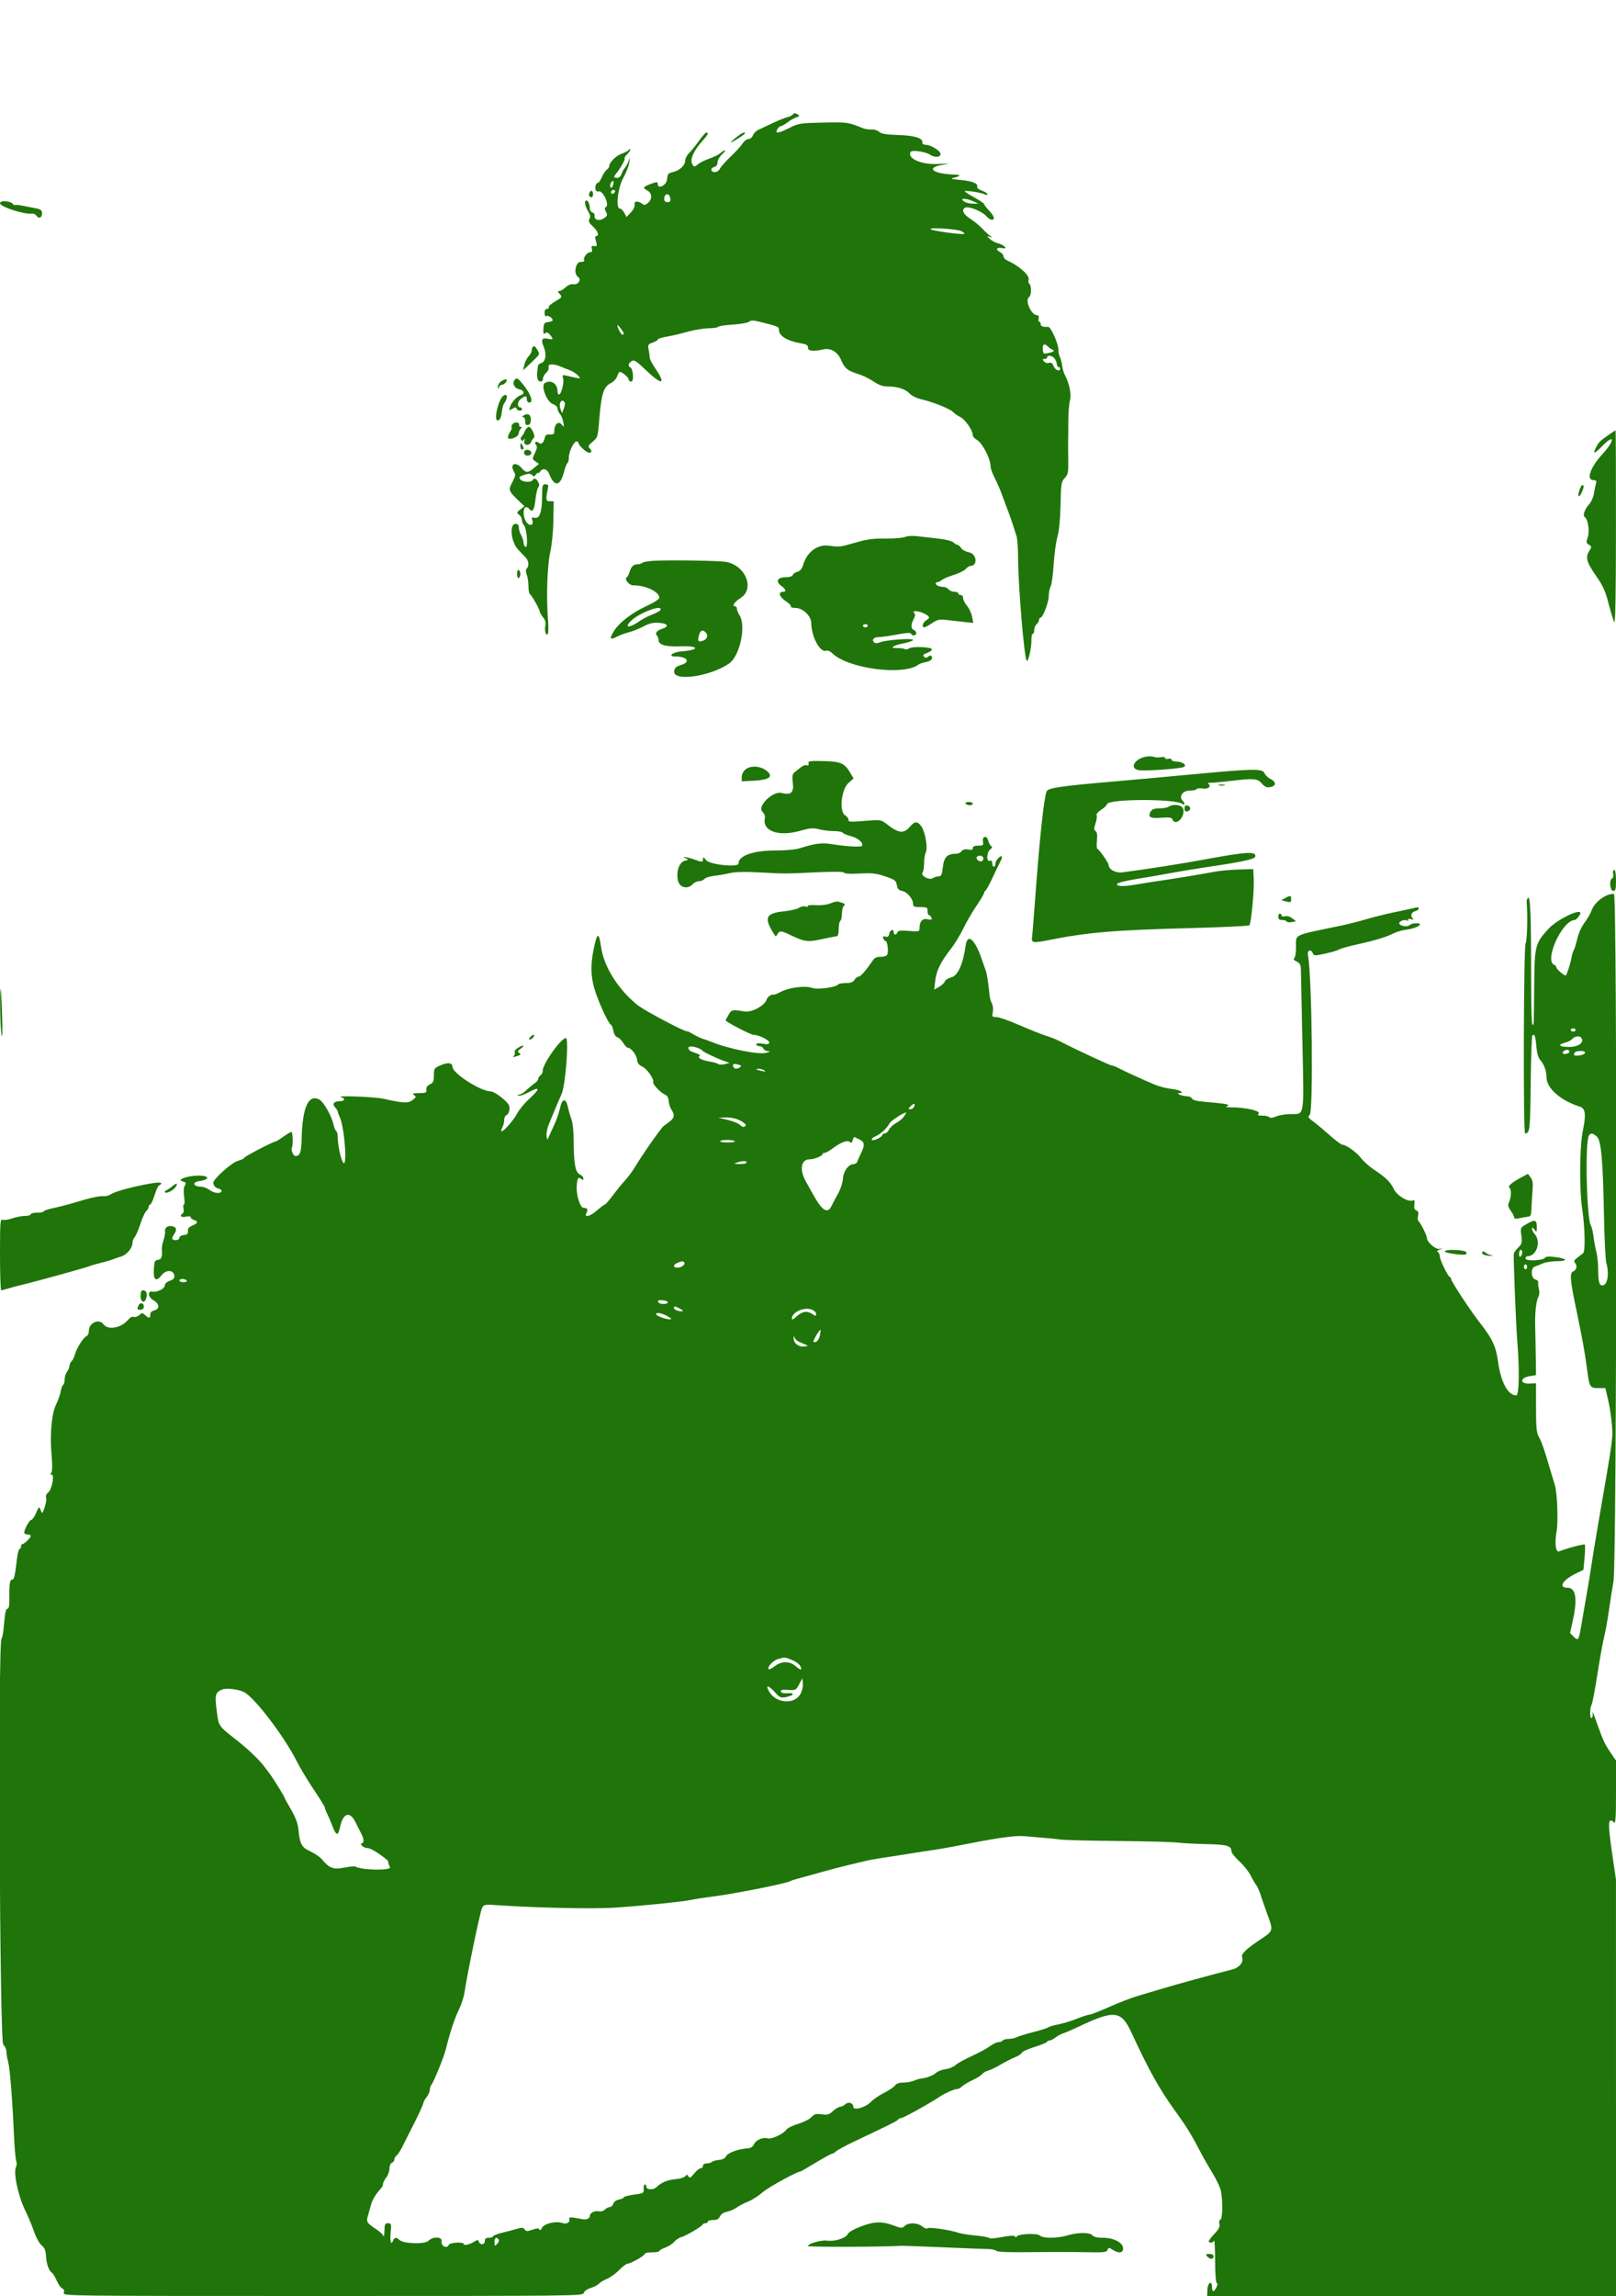 <svg id="svg" version="1.1" xmlns="http://www.w3.org/2000/svg" xmlns:xlink="http://www.w3.org/1999/xlink" width="400" height="568.056" viewBox="0, 0, 400,568.056"><g id="svgg"><path id="path1" d="M196.227 28.356 C 196.106 28.551,195.511 28.832,194.904 28.979 C 194.297 29.126,192.630 29.800,191.200 30.476 C 189.770 31.153,188.175 31.904,187.655 32.145 C 187.136 32.386,186.555 32.992,186.365 33.492 C 186.172 33.998,185.682 34.400,185.256 34.400 C 184.836 34.400,184.183 34.895,183.805 35.500 C 183.427 36.105,182.118 37.544,180.897 38.698 C 179.675 39.852,178.473 41.202,178.226 41.698 C 177.737 42.680,176.373 42.919,176.091 42.074 C 175.994 41.783,176.294 41.448,176.758 41.327 C 177.312 41.182,177.600 40.786,177.600 40.170 C 177.600 39.654,178.093 38.775,178.696 38.216 C 179.299 37.657,179.628 37.200,179.427 37.200 C 179.227 37.200,178.731 37.501,178.324 37.868 C 177.918 38.236,176.663 38.862,175.535 39.259 C 174.407 39.656,173.181 40.256,172.810 40.591 C 171.905 41.410,171.636 41.361,171.230 40.300 C 170.822 39.231,171.896 37.028,173.898 34.827 C 175.222 33.371,175.486 32.800,174.834 32.800 C 174.633 32.800,173.792 33.745,172.966 34.900 C 172.140 36.055,171.045 37.412,170.532 37.916 C 170.020 38.420,169.600 39.244,169.600 39.746 C 169.600 40.913,168.165 42.237,166.523 42.584 C 165.398 42.821,165.230 43.030,165.123 44.327 C 164.995 45.864,162.800 46.948,162.800 45.474 C 162.800 44.993,162.578 44.972,161.500 45.350 C 159.194 46.160,158.962 46.453,160.143 47.072 C 161.423 47.742,161.543 49.165,160.408 50.193 C 159.855 50.693,159.461 50.790,159.108 50.513 C 157.990 49.638,156.923 49.660,157.085 50.555 C 157.180 51.077,156.825 51.839,156.156 52.550 L 155.075 53.700 154.525 52.650 C 154.222 52.073,153.735 51.600,153.442 51.600 C 152.336 51.600,152.926 46.378,154.306 43.955 C 154.982 42.770,155.638 41.080,155.764 40.200 C 155.961 38.831,155.940 38.765,155.620 39.743 C 155.415 40.372,154.987 41.182,154.670 41.543 C 154.354 41.904,153.971 42.605,153.820 43.100 C 153.659 43.628,153.227 44.000,152.773 44.000 C 151.902 44.000,151.816 43.785,152.406 43.083 C 153.474 41.810,154.792 39.511,154.616 39.226 C 154.508 39.050,154.775 38.585,155.209 38.191 C 155.644 37.798,155.997 37.279,155.994 37.038 C 155.990 36.726,155.903 36.727,155.694 37.044 C 155.532 37.288,154.707 37.735,153.860 38.039 C 152.437 38.548,150.800 40.193,150.800 41.113 C 150.800 41.327,150.502 41.749,150.138 42.051 C 149.774 42.353,149.232 43.185,148.933 43.900 C 148.634 44.615,148.231 45.200,148.037 45.200 C 147.544 45.200,147.182 46.287,147.446 46.975 C 147.567 47.291,147.892 47.463,148.169 47.357 C 149.155 46.978,150.922 50.630,150.023 51.186 C 149.628 51.430,149.620 51.691,149.990 52.382 C 150.385 53.120,150.343 53.357,149.732 53.820 C 148.337 54.877,146.928 54.477,147.156 53.089 C 147.184 52.918,146.936 52.673,146.604 52.546 C 146.272 52.419,146.000 51.988,146.000 51.590 C 146.000 50.583,145.584 49.600,145.157 49.600 C 144.559 49.600,144.760 50.929,145.555 52.233 C 146.107 53.138,146.201 53.655,145.910 54.175 C 145.595 54.738,145.769 55.117,146.757 56.019 C 147.979 57.135,148.412 58.400,147.573 58.400 C 147.316 58.400,147.255 58.758,147.419 59.300 C 147.876 60.807,147.829 61.005,147.045 60.870 C 146.456 60.768,146.338 60.921,146.508 61.570 C 146.664 62.165,146.536 62.400,146.059 62.400 C 145.294 62.400,144.256 63.844,144.610 64.416 C 144.741 64.627,144.327 64.800,143.689 64.800 C 142.446 64.800,141.943 67.775,143.063 68.499 C 143.972 69.087,143.178 70.488,142.030 70.319 C 141.324 70.215,140.649 70.469,139.995 71.082 C 139.457 71.587,138.760 72.000,138.446 72.000 C 137.991 72.000,138.014 72.152,138.556 72.751 C 139.206 73.470,139.157 73.549,137.408 74.574 C 136.403 75.163,135.686 75.815,135.814 76.023 C 135.942 76.230,135.767 76.400,135.424 76.400 C 135.021 76.400,134.800 76.763,134.800 77.424 C 134.800 78.033,134.969 78.343,135.218 78.189 C 135.656 77.918,136.800 78.665,136.800 79.222 C 136.800 79.401,136.305 79.604,135.700 79.673 C 134.731 79.785,134.590 79.983,134.515 81.336 C 134.449 82.540,134.540 82.781,134.939 82.451 C 135.310 82.143,135.629 82.242,136.124 82.819 C 137.066 83.919,136.976 84.102,135.638 83.808 C 134.114 83.474,133.834 84.029,134.601 85.864 C 135.348 87.652,135.059 89.464,133.972 89.809 C 133.547 89.944,133.177 90.267,133.149 90.527 C 133.121 90.787,133.044 91.450,132.977 92.000 C 132.911 92.550,132.946 93.315,133.055 93.700 C 133.319 94.631,134.400 94.600,134.400 93.662 C 134.400 93.256,134.763 92.596,135.206 92.195 C 135.675 91.770,135.920 91.180,135.793 90.779 C 135.541 89.985,137.067 89.941,138.800 90.693 C 139.350 90.932,140.372 91.340,141.071 91.600 C 141.770 91.860,142.670 92.444,143.071 92.898 C 143.871 93.802,144.047 93.802,140.056 92.903 C 139.244 92.720,139.148 92.807,139.376 93.525 C 139.690 94.513,138.939 97.600,138.385 97.600 C 138.173 97.600,137.994 97.195,137.987 96.700 C 137.961 94.854,136.304 93.840,134.834 94.770 C 133.813 95.417,135.362 99.439,136.828 99.950 C 137.513 100.188,138.000 100.645,138.000 101.048 C 138.000 101.427,138.268 102.033,138.595 102.395 C 138.923 102.757,139.296 103.671,139.424 104.426 C 139.648 105.746,139.632 105.768,139.004 105.000 C 138.222 104.042,137.200 104.978,137.200 106.652 C 137.200 107.381,136.995 107.536,136.116 107.475 C 135.317 107.420,134.990 107.611,134.873 108.200 C 134.609 109.531,133.981 110.082,133.337 109.548 C 132.640 108.969,132.138 109.402,132.708 110.090 C 133.011 110.456,132.927 111.017,132.409 112.081 C 131.699 113.540,131.701 113.570,132.544 114.156 L 133.400 114.750 132.200 115.761 C 130.685 117.036,130.205 117.042,129.125 115.800 C 127.575 114.017,126.053 114.814,127.274 116.770 C 127.663 117.392,127.579 117.849,126.814 119.290 C 125.766 121.267,125.829 121.438,128.600 124.087 L 129.800 125.234 128.800 126.022 C 127.864 126.759,127.845 126.845,128.500 127.349 C 128.885 127.646,129.200 128.237,129.200 128.664 C 129.200 129.091,129.421 129.661,129.692 129.932 C 130.397 130.637,130.776 135.566,130.105 135.308 C 129.827 135.202,129.594 134.729,129.586 134.257 C 129.578 133.786,129.314 132.950,129.000 132.400 C 128.686 131.850,128.422 130.995,128.414 130.500 C 128.404 129.871,128.159 129.600,127.600 129.600 C 126.031 129.600,126.464 134.073,128.212 135.913 C 128.988 136.731,129.888 137.685,130.212 138.034 C 130.896 138.770,130.981 140.059,130.385 140.655 C 130.099 140.941,130.099 141.407,130.385 142.161 C 130.613 142.761,130.800 144.040,130.800 145.002 C 130.800 145.965,130.966 146.855,131.168 146.980 C 131.625 147.263,133.600 150.760,133.600 151.287 C 133.600 151.500,133.970 152.144,134.423 152.720 C 134.971 153.417,135.166 154.083,135.006 154.717 C 134.708 155.904,135.154 157.522,135.586 156.822 C 135.751 156.556,135.776 154.957,135.643 153.269 C 135.194 147.598,135.447 139.975,136.195 136.600 C 136.612 134.721,136.935 131.460,136.977 128.700 L 137.049 124.000 136.074 124.000 C 135.065 124.000,135.041 123.748,135.709 120.273 C 135.759 120.013,135.440 119.800,135.000 119.800 C 134.268 119.800,134.198 120.074,134.178 123.000 C 134.153 126.710,133.530 128.411,132.312 128.093 C 131.649 127.919,131.554 128.026,131.771 128.708 C 132.163 129.945,131.200 130.288,130.335 129.219 C 129.500 128.188,129.346 125.752,130.100 125.498 C 130.375 125.406,130.798 125.598,131.039 125.926 C 131.776 126.926,132.271 126.145,132.542 123.553 C 132.684 122.194,132.993 120.850,133.228 120.567 C 133.532 120.200,133.528 119.813,133.214 119.226 C 132.735 118.331,132.191 118.167,131.800 118.800 C 131.423 119.410,129.362 119.277,128.806 118.607 C 128.397 118.114,128.495 117.944,129.383 117.607 C 130.776 117.077,131.486 117.093,131.837 117.661 C 132.035 117.980,132.288 117.895,132.661 117.384 C 132.957 116.979,133.200 116.806,133.200 117.000 C 133.200 117.194,133.444 117.019,133.742 116.611 C 134.409 115.700,135.473 116.025,135.968 117.290 C 137.251 120.575,138.704 120.323,139.627 116.657 C 139.886 115.628,140.256 114.689,140.449 114.570 C 140.642 114.450,140.800 113.831,140.800 113.193 C 140.800 111.772,142.016 109.223,142.700 109.210 C 142.975 109.204,143.200 109.372,143.200 109.582 C 143.200 110.180,145.171 112.000,145.818 112.000 C 146.532 112.000,146.566 111.528,145.900 110.855 C 145.499 110.451,145.656 110.137,146.690 109.275 C 147.961 108.216,147.987 108.127,148.368 103.400 C 148.846 97.484,149.433 95.653,151.120 94.819 C 151.809 94.479,152.550 93.705,152.766 93.100 C 152.982 92.495,153.264 92.000,153.393 92.000 C 153.986 92.000,155.600 93.350,155.600 93.846 C 155.600 94.151,155.893 94.400,156.251 94.400 C 156.979 94.400,156.729 91.128,155.981 90.867 C 155.357 90.648,155.547 89.826,156.334 89.334 C 156.968 88.938,157.467 89.256,159.955 91.638 C 163.903 95.417,164.977 95.182,162.200 91.145 C 161.430 90.026,160.800 88.793,160.800 88.405 C 160.800 88.017,160.687 87.136,160.549 86.447 C 160.322 85.312,160.417 85.153,161.549 84.758 C 162.237 84.518,162.800 84.182,162.800 84.012 C 162.800 83.842,163.565 83.559,164.500 83.384 C 167.111 82.896,167.202 82.875,170.400 82.018 C 172.050 81.576,174.334 81.211,175.476 81.207 C 176.618 81.203,177.648 81.046,177.765 80.857 C 177.881 80.669,179.515 80.418,181.394 80.301 C 183.274 80.184,185.079 79.866,185.405 79.596 C 185.867 79.212,186.415 79.208,187.899 79.573 C 192.510 80.711,192.800 80.827,192.800 81.540 C 192.800 83.138,194.838 84.370,198.500 84.984 C 199.636 85.175,200.000 85.426,200.000 86.018 C 200.000 86.859,201.302 87.001,203.800 86.433 C 205.647 86.013,207.375 87.068,208.233 89.141 C 209.049 91.111,209.852 91.753,212.495 92.548 C 213.511 92.854,215.174 93.666,216.191 94.352 C 217.530 95.256,218.503 95.601,219.720 95.602 C 222.129 95.605,224.121 96.251,225.171 97.369 C 225.708 97.941,226.930 98.531,228.142 98.803 C 230.838 99.408,235.274 101.190,235.870 101.907 C 236.129 102.218,236.928 102.771,237.646 103.136 C 238.931 103.790,240.749 106.396,240.783 107.632 C 240.792 107.980,241.205 108.482,241.701 108.747 C 243.135 109.514,245.179 113.427,245.194 115.432 C 245.197 115.890,245.654 117.150,246.208 118.232 C 246.762 119.314,247.473 120.920,247.787 121.800 C 248.102 122.680,248.742 124.390,249.210 125.600 C 249.992 127.622,250.597 129.391,251.614 132.628 C 251.826 133.304,252.001 135.734,252.003 138.028 C 252.008 144.772,253.527 162.860,254.139 163.472 C 254.506 163.839,255.342 160.261,255.301 158.500 C 255.279 157.565,255.427 156.800,255.631 156.800 C 255.834 156.800,256.000 156.372,256.000 155.849 C 256.000 155.326,256.270 154.674,256.600 154.400 C 256.930 154.126,257.200 153.654,257.200 153.351 C 257.200 153.048,257.358 152.800,257.551 152.800 C 258.138 152.800,259.600 148.946,259.600 147.400 C 259.600 146.601,259.808 145.559,260.062 145.083 C 260.317 144.608,260.654 142.145,260.812 139.610 C 260.969 137.074,261.388 134.000,261.741 132.779 C 262.158 131.340,262.427 128.563,262.507 124.894 C 262.622 119.623,262.695 119.164,263.552 118.251 C 264.392 117.357,264.467 116.933,264.412 113.436 C 264.378 111.326,264.370 109.195,264.394 108.700 C 264.418 108.205,264.437 106.180,264.436 104.200 C 264.435 102.220,264.614 99.925,264.833 99.100 C 265.239 97.569,264.703 94.860,263.577 92.757 C 263.310 92.258,263.007 91.209,262.903 90.425 C 262.799 89.641,262.553 88.697,262.357 88.326 C 262.161 87.956,262.000 87.199,262.000 86.645 C 262.000 85.024,260.102 80.776,259.411 80.850 C 258.257 80.975,257.600 80.739,257.600 80.200 C 257.600 79.870,257.437 79.600,257.237 79.600 C 257.038 79.600,256.969 79.240,257.084 78.800 C 257.218 78.290,257.095 77.997,256.747 77.993 C 255.184 77.973,253.568 74.161,254.800 73.400 C 255.329 73.073,255.316 70.519,254.784 70.190 C 254.555 70.048,254.476 69.592,254.608 69.175 C 254.934 68.148,252.283 65.777,249.300 64.427 C 248.805 64.203,248.400 63.752,248.400 63.424 C 248.400 63.096,248.040 62.635,247.600 62.400 C 246.329 61.720,246.633 61.104,248.100 61.387 C 249.708 61.697,248.549 60.553,246.813 60.118 C 246.271 59.981,245.461 59.528,245.013 59.110 C 244.209 58.359,244.209 58.353,245.000 58.594 C 245.771 58.829,245.773 58.819,245.045 58.319 C 244.630 58.034,243.743 57.211,243.073 56.491 C 242.403 55.771,241.078 54.691,240.128 54.091 C 238.370 52.980,237.882 51.774,239.015 51.339 C 239.905 50.997,243.155 52.342,244.119 53.451 C 245.026 54.494,246.000 54.706,246.000 53.859 C 246.000 53.562,245.460 52.754,244.800 52.063 C 244.140 51.372,243.600 50.667,243.600 50.496 C 243.600 50.325,242.520 49.591,241.200 48.865 C 239.880 48.140,238.800 47.451,238.800 47.335 C 238.800 47.026,242.882 47.630,243.700 48.060 C 244.139 48.291,244.400 48.283,244.400 48.040 C 244.400 47.826,243.787 47.430,243.038 47.159 C 242.230 46.867,241.755 46.462,241.869 46.164 C 242.166 45.390,240.663 44.795,237.698 44.514 C 235.192 44.277,235.096 44.233,236.344 43.906 C 237.960 43.483,237.840 43.242,235.979 43.175 C 231.029 42.994,229.164 41.583,232.902 40.847 L 235.000 40.434 232.054 40.567 C 227.969 40.751,224.440 39.153,225.422 37.565 C 225.746 37.040,229.143 37.532,230.189 38.255 C 231.338 39.049,232.800 38.957,232.800 38.091 C 232.800 37.298,230.392 35.833,229.055 35.813 C 228.585 35.806,228.244 35.578,228.297 35.308 C 228.519 34.189,226.490 33.535,222.391 33.403 C 219.301 33.303,218.168 33.114,217.603 32.603 C 217.196 32.234,216.354 31.977,215.732 32.030 C 215.109 32.083,214.150 31.943,213.600 31.719 C 209.935 30.224,209.772 30.201,203.800 30.323 C 198.084 30.441,197.688 30.502,195.436 31.623 C 192.576 33.047,191.787 33.145,192.400 32.000 C 192.635 31.560,193.030 31.200,193.276 31.200 C 193.523 31.200,194.281 30.776,194.962 30.258 C 195.643 29.739,196.629 29.180,197.153 29.014 C 197.889 28.781,197.980 28.633,197.553 28.362 C 196.845 27.914,196.502 27.912,196.227 28.356 M182.200 34.000 C 181.369 34.660,180.808 35.200,180.953 35.200 C 181.323 35.200,184.400 33.232,184.400 32.995 C 184.400 32.522,183.599 32.888,182.200 34.000 M151.843 45.433 C 151.709 45.781,151.600 46.141,151.600 46.233 C 151.600 46.325,151.437 46.400,151.237 46.400 C 151.038 46.400,150.969 46.040,151.084 45.600 C 151.199 45.160,151.472 44.800,151.689 44.800 C 151.907 44.800,151.976 45.085,151.843 45.433 M152.042 47.718 C 151.528 48.232,151.007 47.835,151.388 47.220 C 151.535 46.982,151.839 46.900,152.062 47.039 C 152.336 47.207,152.329 47.431,152.042 47.718 M145.870 47.761 C 145.645 48.349,145.903 48.800,146.467 48.800 C 146.650 48.800,146.800 48.440,146.800 48.000 C 146.800 47.083,146.191 46.926,145.870 47.761 M165.928 49.131 C 166.024 49.784,165.850 50.000,165.228 50.000 C 164.692 50.000,164.400 49.742,164.400 49.267 C 164.400 47.746,165.707 47.630,165.928 49.131 M240.854 49.784 L 242.200 50.369 240.776 50.384 C 239.994 50.393,239.004 50.136,238.576 49.813 C 237.475 48.980,238.958 48.961,240.854 49.784 M0.003 50.282 C 0.008 51.172,6.245 53.173,7.979 52.840 C 8.298 52.779,8.781 53.033,9.053 53.404 C 9.647 54.217,10.400 53.859,10.400 52.764 C 10.400 51.949,10.106 51.754,8.400 51.437 C 7.850 51.335,6.545 51.083,5.500 50.877 C 4.455 50.672,3.597 50.615,3.594 50.752 C 3.591 50.888,3.456 50.801,3.294 50.558 C 2.723 49.698,-0.000 49.470,0.003 50.282 M238.009 57.205 C 238.482 57.458,238.787 57.747,238.686 57.847 C 238.392 58.141,231.056 57.158,230.400 56.736 C 229.527 56.174,236.937 56.631,238.009 57.205 M154.391 82.500 C 154.396 82.665,154.249 82.800,154.064 82.800 C 153.739 82.800,152.791 81.049,152.809 80.481 C 152.820 80.116,154.379 82.105,154.391 82.500 M259.421 85.764 C 259.732 86.075,260.214 86.410,260.493 86.510 C 261.198 86.761,260.813 87.061,259.400 87.362 C 258.286 87.599,258.194 87.531,258.116 86.409 C 258.026 85.106,258.519 84.862,259.421 85.764 M131.867 85.867 C 131.720 86.013,131.600 86.407,131.600 86.741 C 131.600 87.075,131.243 87.729,130.806 88.193 C 130.370 88.658,129.897 89.616,129.756 90.321 L 129.499 91.604 131.597 89.603 C 133.665 87.631,133.685 87.589,133.038 86.601 C 132.323 85.510,132.261 85.472,131.867 85.867 M261.043 88.700 C 261.335 89.085,261.580 89.715,261.587 90.100 C 261.594 90.485,261.780 90.800,262.000 90.800 C 262.220 90.800,262.400 90.980,262.400 91.200 C 262.400 92.036,261.163 91.554,260.790 90.573 C 260.504 89.820,260.201 89.609,259.656 89.782 C 259.227 89.918,258.699 89.760,258.407 89.409 C 257.990 88.906,258.015 88.800,258.551 88.800 C 258.908 88.800,259.200 88.620,259.200 88.400 C 259.200 87.741,260.472 87.948,261.043 88.700 M124.100 94.293 C 123.598 94.630,123.221 95.274,123.246 95.749 C 123.283 96.425,123.330 96.456,123.476 95.900 C 123.576 95.515,123.893 95.200,124.180 95.200 C 124.834 95.200,125.751 94.138,125.319 93.880 C 125.144 93.775,124.595 93.961,124.100 94.293 M127.467 93.867 C 126.695 94.638,127.237 96.027,128.400 96.260 C 129.733 96.527,130.005 97.418,128.863 97.780 C 127.894 98.087,126.563 99.566,126.211 100.725 C 125.948 101.590,125.988 101.616,126.817 101.125 C 127.520 100.709,127.742 100.704,127.886 101.100 C 128.100 101.693,129.200 101.777,129.200 101.200 C 129.200 100.980,129.039 100.800,128.843 100.800 C 127.972 100.800,127.998 99.405,128.880 98.725 C 130.075 97.806,130.400 97.822,130.400 98.800 C 130.400 99.244,130.667 99.600,131.000 99.600 C 132.132 99.600,131.397 97.470,129.428 95.044 C 128.234 93.572,127.938 93.395,127.467 93.867 M124.600 97.906 C 123.353 98.822,122.144 104.000,123.176 104.000 C 123.736 104.000,124.043 103.343,124.245 101.712 C 124.345 100.908,124.578 100.059,124.764 99.825 C 125.764 98.567,125.642 97.141,124.600 97.906 M139.779 99.566 C 139.904 99.768,139.806 100.443,139.562 101.066 L 139.118 102.200 138.744 101.226 C 138.186 99.770,139.050 98.386,139.779 99.566 M129.600 102.794 C 129.199 103.057,129.166 103.190,129.500 103.194 C 129.775 103.197,130.000 103.663,130.000 104.229 C 130.000 104.995,130.179 105.224,130.700 105.122 C 131.180 105.028,131.399 104.611,131.398 103.798 C 131.395 102.528,130.645 102.109,129.600 102.794 M126.867 104.920 C 126.614 105.224,126.510 105.576,126.635 105.702 C 126.761 105.828,126.564 106.388,126.197 106.948 C 125.831 107.507,125.641 108.142,125.774 108.359 C 126.162 108.986,128.400 108.033,128.400 107.241 C 128.400 106.866,128.616 106.344,128.880 106.080 C 129.253 105.707,129.253 105.600,128.880 105.600 C 128.616 105.600,128.445 105.386,128.500 105.124 C 128.646 104.427,127.404 104.272,126.867 104.920 M129.900 106.700 C 129.634 107.305,129.255 107.915,129.057 108.055 C 128.859 108.196,128.833 108.530,128.999 108.798 C 129.231 109.173,129.387 109.161,129.676 108.743 C 129.938 108.365,129.976 108.473,129.799 109.100 C 129.483 110.226,131.072 110.414,131.483 109.300 C 131.625 108.915,131.914 108.485,132.124 108.344 C 132.637 108.000,131.561 105.600,130.894 105.600 C 130.613 105.600,130.165 106.095,129.900 106.700 M398.400 107.433 C 396.035 109.063,395.733 109.357,395.045 110.700 C 394.154 112.441,394.671 112.338,396.552 110.400 C 399.747 107.106,399.805 108.901,396.616 112.375 C 393.565 115.700,392.539 118.800,394.489 118.800 C 395.136 118.800,395.241 118.976,395.026 119.700 C 394.879 120.195,394.649 121.314,394.515 122.187 C 394.381 123.060,393.845 124.230,393.323 124.787 C 392.241 125.943,391.706 127.563,392.280 127.943 C 393.076 128.470,393.514 131.435,393.011 132.896 C 392.585 134.136,392.617 134.343,393.297 134.768 C 394.008 135.212,394.017 135.314,393.431 136.209 C 392.369 137.829,392.679 139.053,394.982 142.340 C 396.783 144.910,397.342 146.138,398.178 149.356 C 398.736 151.501,399.368 153.559,399.584 153.928 C 399.843 154.372,399.980 146.429,399.988 130.500 C 399.995 117.245,399.955 106.415,399.900 106.434 C 399.845 106.453,399.170 106.903,398.400 107.433 M128.806 110.300 C 128.803 110.795,128.980 111.200,129.200 111.200 C 129.701 111.200,129.701 110.776,129.200 110.000 C 128.886 109.515,128.811 109.572,128.806 110.300 M129.792 111.613 C 129.637 111.864,129.698 112.258,129.928 112.488 C 130.466 113.026,131.719 112.557,131.500 111.900 C 131.277 111.231,130.146 111.041,129.792 111.613 M390.905 121.400 C 390.408 123.019,390.850 123.286,391.536 121.781 C 392.084 120.579,392.126 120.000,391.667 120.000 C 391.484 120.000,391.141 120.630,390.905 121.400 M224.000 132.841 C 223.450 133.079,221.290 133.253,219.200 133.229 C 216.211 133.194,214.632 133.405,211.800 134.219 C 207.856 135.353,207.880 135.350,205.000 134.980 C 202.349 134.639,199.745 136.605,198.838 139.632 C 198.506 140.740,198.093 141.262,197.414 141.432 C 196.888 141.564,196.361 141.926,196.241 142.236 C 196.106 142.589,195.437 142.800,194.455 142.800 C 192.420 142.800,191.892 143.840,193.378 144.923 C 194.502 145.741,194.709 146.400,193.843 146.400 C 192.549 146.400,192.855 147.625,194.405 148.651 C 195.275 149.227,195.889 149.856,195.770 150.049 C 195.650 150.242,196.159 150.400,196.900 150.400 C 198.725 150.400,200.796 152.385,200.810 154.147 C 200.836 157.552,203.018 161.552,204.531 160.971 C 204.869 160.841,205.510 161.110,205.978 161.578 C 209.832 165.432,223.752 167.246,227.412 164.371 C 227.639 164.193,228.344 163.953,228.978 163.838 C 230.360 163.588,230.993 163.036,230.610 162.415 C 230.402 162.080,230.177 162.087,229.747 162.444 C 229.305 162.811,229.055 162.815,228.700 162.460 C 228.345 162.105,228.540 161.878,229.520 161.508 C 230.228 161.240,230.746 160.837,230.672 160.611 C 230.479 160.026,225.651 159.859,224.983 160.414 C 224.681 160.664,224.219 160.735,223.955 160.572 C 223.690 160.409,222.865 160.298,222.121 160.326 C 220.031 160.405,220.950 159.689,223.613 159.166 C 224.926 158.907,226.000 158.523,226.000 158.312 C 226.000 157.825,219.430 158.288,217.878 158.884 C 217.089 159.187,216.630 159.190,216.333 158.893 C 215.688 158.248,216.314 157.600,217.579 157.600 C 218.202 157.600,220.212 157.315,222.045 156.968 C 224.356 156.529,225.423 156.468,225.523 156.768 C 225.733 157.400,226.800 157.296,226.800 156.643 C 226.800 156.336,226.530 155.982,226.200 155.855 C 225.452 155.568,225.436 154.523,226.160 153.137 C 226.561 152.368,226.593 151.953,226.277 151.637 C 225.602 150.962,227.418 151.085,228.820 151.810 C 230.210 152.529,230.279 152.834,229.200 153.507 C 228.383 154.017,228.091 155.200,228.782 155.200 C 228.992 155.200,229.847 154.736,230.682 154.169 C 231.935 153.318,232.514 153.174,234.000 153.347 C 234.990 153.462,236.949 153.680,238.354 153.830 L 240.909 154.104 240.621 152.570 C 240.462 151.726,239.898 150.519,239.366 149.887 C 238.835 149.255,238.400 148.392,238.400 147.969 C 238.400 147.546,238.130 147.200,237.800 147.200 C 237.470 147.200,237.200 147.020,237.200 146.800 C 237.200 146.580,236.772 146.400,236.249 146.400 C 235.726 146.400,235.074 146.130,234.800 145.800 C 234.526 145.470,233.979 145.200,233.584 145.200 C 232.582 145.200,231.600 144.783,231.600 144.357 C 231.600 144.161,231.811 144.000,232.069 144.000 C 232.326 144.000,232.821 143.759,233.169 143.464 C 233.516 143.170,234.817 142.619,236.060 142.240 C 237.304 141.861,238.637 141.202,239.022 140.775 C 239.408 140.349,239.936 140.000,240.194 140.000 C 242.107 140.000,241.776 136.997,239.823 136.631 C 239.030 136.482,238.163 136.009,237.895 135.580 C 237.627 135.151,237.240 134.800,237.035 134.800 C 236.831 134.800,236.355 134.521,235.978 134.180 C 235.566 133.807,233.962 133.417,231.947 133.201 C 230.106 133.003,227.790 132.744,226.800 132.625 C 225.810 132.506,224.550 132.603,224.000 132.841 M162.000 138.721 C 160.570 138.788,159.229 139.013,159.020 139.221 C 158.811 139.430,158.248 139.600,157.769 139.600 C 156.780 139.600,156.233 140.154,155.795 141.600 C 155.628 142.150,155.320 142.711,155.109 142.846 C 154.473 143.256,155.712 144.800,156.677 144.800 C 159.851 144.800,163.200 146.392,163.200 147.901 C 163.200 148.204,161.878 149.063,160.262 149.809 C 156.396 151.595,153.319 153.950,151.927 156.188 C 150.727 158.115,150.981 158.422,152.933 157.404 C 153.557 157.079,154.817 156.621,155.733 156.387 C 156.650 156.153,158.253 155.511,159.295 154.959 C 160.708 154.211,161.666 153.987,163.064 154.078 C 165.363 154.228,165.730 154.963,163.821 155.593 C 162.473 156.038,162.044 156.711,162.695 157.362 C 162.857 157.524,162.992 157.953,162.995 158.315 C 163.005 159.555,164.770 160.045,168.704 159.899 C 173.114 159.737,173.208 160.804,168.812 161.122 C 166.559 161.285,165.101 162.400,167.140 162.400 C 170.048 162.400,171.046 163.720,168.700 164.462 C 167.327 164.897,166.976 165.204,166.877 166.060 C 166.574 168.678,175.756 167.386,180.464 164.148 C 183.135 162.311,184.751 154.817,183.039 152.204 C 182.688 151.667,182.400 150.952,182.400 150.614 C 182.400 150.276,182.220 150.000,182.000 150.000 C 181.066 150.000,181.752 148.922,183.315 147.933 C 186.877 145.678,184.587 139.933,179.759 139.015 C 178.129 138.705,166.482 138.512,162.000 138.721 M128.000 142.000 C 128.000 142.730,128.166 143.145,128.400 143.000 C 128.620 142.864,128.800 142.414,128.800 142.000 C 128.800 141.586,128.620 141.136,128.400 141.000 C 128.166 140.855,128.000 141.270,128.000 142.000 M163.518 150.846 C 163.436 151.091,162.537 151.608,161.519 151.994 C 160.501 152.381,159.137 153.075,158.487 153.538 C 155.790 155.458,154.276 155.432,156.300 153.500 C 158.348 151.546,163.974 149.477,163.518 150.846 M214.800 154.800 C 214.800 155.020,214.530 155.200,214.200 155.200 C 213.870 155.200,213.600 155.020,213.600 154.800 C 213.600 154.580,213.870 154.400,214.200 154.400 C 214.530 154.400,214.800 154.580,214.800 154.800 M174.758 156.549 C 175.369 157.286,174.941 158.270,173.890 158.545 C 172.771 158.837,172.672 158.693,172.994 157.229 C 173.280 155.924,174.007 155.644,174.758 156.549 M283.725 187.177 C 280.769 187.694,279.452 190.146,281.918 190.540 C 283.464 190.788,291.816 190.199,292.953 189.763 C 293.952 189.379,292.713 188.400,291.229 188.400 C 290.553 188.400,290.000 188.199,290.000 187.953 C 290.000 187.704,289.647 187.599,289.200 187.716 C 288.760 187.831,288.400 187.741,288.400 187.516 C 288.400 187.286,287.921 187.198,287.304 187.316 C 286.702 187.431,285.937 187.397,285.604 187.240 C 285.272 187.082,284.426 187.054,283.725 187.177 M200.128 188.846 C 200.246 189.296,200.093 189.445,199.638 189.326 C 199.054 189.173,198.538 189.483,196.499 191.210 C 196.149 191.505,196.073 192.281,196.247 193.762 C 196.523 196.105,195.755 196.755,193.409 196.166 C 191.288 195.634,187.339 199.525,188.707 200.799 C 189.228 201.285,189.436 201.875,189.313 202.519 C 188.721 205.620,192.736 207.024,197.974 205.547 C 200.542 204.824,201.258 204.763,202.706 205.147 C 203.644 205.396,205.298 205.600,206.382 205.600 C 207.466 205.600,208.464 205.780,208.600 206.000 C 208.736 206.220,209.653 206.603,210.637 206.851 C 212.328 207.277,213.796 208.559,213.374 209.243 C 213.145 209.613,209.627 209.425,206.029 208.851 C 203.400 208.431,201.868 208.620,198.000 209.837 C 196.916 210.178,194.508 210.403,191.950 210.402 C 186.439 210.399,182.800 211.680,182.800 213.623 C 182.800 214.653,175.644 213.918,174.786 212.800 C 174.165 211.992,174.016 211.935,174.009 212.500 C 173.998 213.342,173.849 213.350,171.800 212.612 C 170.149 212.017,168.324 211.792,169.785 212.363 C 170.499 212.642,170.472 212.695,169.500 212.939 C 168.105 213.289,167.291 215.719,167.833 217.913 C 168.259 219.637,170.248 220.073,171.478 218.713 C 171.833 218.321,172.524 218.000,173.013 218.000 C 173.502 218.000,174.112 217.747,174.369 217.437 C 174.626 217.128,175.683 216.786,176.718 216.677 C 177.753 216.569,179.500 216.267,180.600 216.008 C 181.986 215.681,184.319 215.627,188.200 215.833 C 194.567 216.171,194.096 216.173,202.442 215.782 C 206.545 215.589,208.770 215.628,208.935 215.895 C 209.090 216.145,210.550 216.223,212.756 216.097 C 215.507 215.940,216.817 216.054,218.463 216.595 C 221.554 217.609,221.779 217.765,222.003 219.039 C 222.155 219.898,222.480 220.245,223.272 220.397 C 224.515 220.634,226.000 222.358,226.000 223.563 C 226.000 224.288,226.240 224.400,227.800 224.400 C 229.453 224.400,229.600 224.481,229.600 225.400 C 229.600 225.950,229.761 226.400,229.957 226.400 C 230.154 226.400,230.423 226.684,230.557 227.032 C 230.756 227.550,230.589 227.617,229.627 227.406 C 228.341 227.123,227.600 227.935,227.600 229.628 C 227.600 230.469,227.478 230.500,224.971 230.298 C 222.947 230.136,222.292 230.216,222.128 230.644 C 221.837 231.401,221.200 231.348,221.200 230.567 C 221.200 229.653,220.223 230.107,220.078 231.088 C 219.989 231.689,219.742 231.858,219.172 231.709 C 218.574 231.552,218.447 231.657,218.637 232.152 C 218.774 232.508,219.023 232.800,219.190 232.800 C 219.694 232.800,220.006 235.710,219.561 236.247 C 219.334 236.521,218.593 236.729,217.914 236.710 C 217.121 236.687,216.495 236.947,216.160 237.437 C 214.379 240.047,213.035 241.600,212.557 241.600 C 212.254 241.600,211.782 241.960,211.507 242.400 C 211.136 242.994,210.574 243.200,209.327 243.200 C 208.403 243.200,207.549 243.359,207.429 243.554 C 206.989 244.266,202.276 244.885,200.998 244.399 C 199.405 243.794,195.451 244.266,193.400 245.306 C 192.520 245.753,191.710 246.094,191.600 246.064 C 191.006 245.903,190.009 246.541,189.794 247.220 C 189.292 248.799,186.107 250.526,184.259 250.220 C 181.266 249.725,181.108 249.756,180.370 251.000 C 179.979 251.660,179.645 252.300,179.629 252.423 C 179.583 252.772,185.819 256.000,186.539 256.000 C 187.755 256.000,190.400 257.287,190.400 257.879 C 190.400 258.347,190.067 258.414,188.800 258.200 C 187.748 258.022,187.200 258.079,187.200 258.365 C 187.200 258.604,187.541 258.800,187.957 258.800 C 188.374 258.800,188.818 259.070,188.945 259.400 C 189.071 259.730,189.586 260.016,190.087 260.036 C 190.781 260.064,190.675 260.166,189.644 260.462 C 187.871 260.972,180.264 259.456,176.200 257.783 C 175.540 257.511,174.550 257.158,174.000 256.999 C 173.450 256.839,172.370 256.327,171.600 255.860 C 170.830 255.393,170.150 255.064,170.089 255.128 C 169.787 255.445,159.540 250.032,157.800 248.636 C 153.047 244.823,149.472 239.152,148.793 234.350 C 148.249 230.499,147.829 230.570,146.973 234.660 C 146.070 238.975,146.228 242.154,147.527 245.819 C 148.751 249.273,150.700 253.323,151.238 253.529 C 151.423 253.600,151.689 254.269,151.829 255.015 C 151.984 255.842,152.377 256.466,152.834 256.611 C 153.246 256.742,153.896 257.378,154.278 258.024 C 154.660 258.671,155.172 259.200,155.417 259.200 C 156.206 259.200,157.594 261.016,157.690 262.174 C 157.757 262.992,158.121 263.462,159.023 263.891 C 160.211 264.458,161.930 266.944,161.681 267.736 C 161.522 268.241,163.587 270.398,164.612 270.797 C 165.158 271.010,165.455 271.535,165.521 272.403 C 165.576 273.113,165.885 274.072,166.210 274.536 C 167.113 275.825,166.924 276.659,165.500 277.653 C 164.785 278.153,164.110 278.680,164.000 278.825 C 163.890 278.969,163.401 279.608,162.912 280.244 C 161.451 282.148,158.520 286.465,157.240 288.600 C 156.580 289.700,155.451 291.230,154.731 292.000 C 154.011 292.770,152.652 294.435,151.712 295.700 C 150.771 296.965,149.866 298.000,149.701 298.000 C 149.535 298.000,148.692 298.630,147.827 299.400 C 146.083 300.953,144.479 301.347,145.172 300.053 C 145.622 299.212,145.375 298.800,144.421 298.800 C 143.606 298.800,142.618 295.631,142.748 293.433 C 142.864 291.458,143.120 291.035,143.836 291.630 C 144.278 291.996,144.400 291.971,144.400 291.513 C 144.400 291.192,143.977 290.736,143.461 290.500 C 142.387 290.011,142.000 287.694,142.000 281.749 C 142.000 279.911,141.753 277.740,141.448 276.908 C 141.144 276.079,140.739 274.680,140.548 273.800 C 140.050 271.509,139.122 271.699,138.598 274.200 C 138.367 275.300,137.707 277.190,137.132 278.400 C 136.556 279.610,135.941 280.960,135.766 281.400 C 135.485 282.106,135.429 282.063,135.291 281.038 C 135.205 280.398,135.439 279.138,135.810 278.238 C 136.181 277.337,136.856 275.700,137.310 274.600 C 137.764 273.500,138.538 271.700,139.031 270.600 C 139.978 268.484,140.862 256.800,140.075 256.800 C 138.812 256.800,134.059 263.620,134.327 265.047 C 134.373 265.292,134.138 265.719,133.805 265.996 C 133.472 266.272,133.200 266.706,133.200 266.961 C 133.200 267.215,132.802 267.688,132.316 268.012 C 131.829 268.335,130.916 269.095,130.285 269.700 C 129.654 270.305,128.837 270.814,128.469 270.832 C 128.001 270.854,127.961 270.927,128.334 271.076 C 128.628 271.194,129.766 270.802,130.861 270.205 C 133.674 268.675,133.782 269.306,131.122 271.730 C 129.872 272.869,128.489 274.520,128.047 275.400 C 127.219 277.049,124.454 280.188,124.122 279.856 C 124.019 279.753,124.130 279.305,124.368 278.861 C 124.605 278.416,124.800 277.610,124.800 277.069 C 124.800 276.528,125.046 275.991,125.347 275.876 C 126.070 275.598,126.383 273.854,125.834 273.154 C 124.761 271.784,122.291 270.000,121.468 270.000 C 119.002 270.000,112.030 265.536,112.009 263.943 C 111.995 262.899,110.869 262.740,109.066 263.526 C 107.474 264.221,107.400 264.331,107.400 266.010 C 107.400 267.483,107.238 267.849,106.400 268.273 C 105.735 268.609,105.442 269.050,105.525 269.589 C 105.636 270.306,105.427 270.403,103.725 270.424 C 102.170 270.443,101.927 270.534,102.461 270.897 C 103.056 271.302,103.024 271.423,102.135 272.122 C 101.040 272.984,99.949 272.940,95.000 271.838 C 92.570 271.296,82.483 270.949,84.500 271.476 C 85.505 271.738,85.363 272.399,84.300 272.406 C 82.688 272.417,82.122 273.030,82.916 273.907 C 83.292 274.323,83.600 274.802,83.600 274.971 C 83.600 275.140,83.855 275.846,84.166 276.540 C 85.059 278.529,85.838 286.146,85.294 287.580 C 84.876 288.685,83.600 284.012,83.600 281.375 C 83.600 280.645,83.434 279.945,83.231 279.819 C 83.028 279.694,82.735 279.008,82.581 278.295 C 82.102 276.081,80.134 272.607,79.022 272.012 C 76.354 270.584,74.842 273.950,74.662 281.721 C 74.584 285.090,74.265 285.969,73.114 285.994 C 72.613 286.005,71.952 284.402,72.255 283.911 C 72.557 283.423,72.496 280.362,72.178 280.045 C 72.079 279.946,71.205 280.436,70.234 281.133 C 69.263 281.830,68.342 282.400,68.187 282.400 C 67.615 282.400,60.400 286.162,60.400 286.460 C 60.400 286.630,59.719 286.953,58.886 287.177 C 57.388 287.580,52.793 291.663,52.806 292.578 C 52.816 293.287,53.363 293.900,54.121 294.054 C 54.518 294.134,54.840 294.380,54.837 294.600 C 54.827 295.365,53.084 295.265,51.962 294.435 C 51.341 293.976,50.420 293.594,49.916 293.587 C 47.808 293.558,47.385 292.481,49.364 292.184 C 52.052 291.781,51.859 290.790,49.100 290.830 C 46.415 290.869,43.725 291.805,45.100 292.221 C 46.114 292.528,46.139 292.589,45.644 293.526 C 45.449 293.897,45.420 295.055,45.581 296.100 C 45.742 297.145,45.718 298.000,45.529 298.000 C 45.340 298.000,45.293 298.430,45.425 298.956 C 45.557 299.482,45.470 300.033,45.232 300.180 C 44.330 300.737,44.819 301.259,46.000 301.000 C 46.716 300.843,47.200 300.900,47.200 301.141 C 47.200 301.364,47.560 301.660,48.000 301.800 C 49.125 302.157,48.996 302.622,47.612 303.195 C 46.760 303.548,46.450 303.929,46.512 304.543 C 46.580 305.207,46.353 305.428,45.500 305.527 C 44.870 305.599,44.400 305.898,44.400 306.227 C 44.400 306.797,43.162 307.029,42.681 306.547 C 42.542 306.409,42.692 305.919,43.014 305.458 C 43.801 304.335,43.752 303.702,42.856 303.418 C 41.706 303.053,40.744 303.597,40.855 304.551 C 40.910 305.018,40.736 306.043,40.469 306.830 C 40.203 307.616,40.016 308.606,40.056 309.030 C 40.227 310.881,39.986 311.546,39.100 311.672 C 38.303 311.785,38.186 312.063,38.080 314.100 C 37.942 316.742,38.658 317.197,40.089 315.378 C 41.124 314.062,42.935 314.141,43.129 315.511 C 43.230 316.221,42.988 316.516,42.029 316.850 C 41.277 317.112,40.800 317.555,40.800 317.991 C 40.800 318.785,38.923 319.731,37.748 319.529 C 36.434 319.303,36.615 320.906,37.991 321.681 C 39.493 322.528,39.601 323.813,38.200 324.164 C 37.554 324.326,37.200 324.696,37.200 325.208 C 37.200 326.173,36.890 326.205,35.931 325.338 C 35.251 324.722,35.149 324.722,34.458 325.348 C 34.050 325.717,33.441 325.914,33.106 325.785 C 32.745 325.647,32.185 325.929,31.733 326.476 C 30.037 328.531,26.711 329.141,25.600 327.600 C 24.532 326.118,22.000 327.246,22.000 329.203 C 22.000 329.814,21.738 330.415,21.417 330.538 C 20.672 330.824,18.918 333.591,18.548 335.063 C 18.393 335.684,18.025 336.432,17.733 336.725 C 17.440 337.018,17.194 337.559,17.187 337.929 C 17.180 338.298,16.910 338.949,16.587 339.376 C 16.264 339.804,16.000 340.648,16.000 341.253 C 16.000 341.858,15.840 342.451,15.645 342.572 C 15.450 342.693,15.165 343.460,15.012 344.277 C 14.859 345.094,14.381 346.454,13.950 347.298 C 12.806 349.541,12.308 354.620,12.744 359.600 C 12.987 362.382,12.974 363.969,12.707 364.300 C 12.426 364.646,12.448 364.800,12.776 364.800 C 13.550 364.800,12.848 368.491,11.936 369.216 C 11.469 369.588,11.259 370.089,11.409 370.478 C 11.545 370.833,11.388 371.905,11.060 372.862 C 10.480 374.556,10.455 374.575,10.066 373.600 C 9.673 372.613,9.659 372.621,8.934 374.296 C 8.530 375.229,7.996 375.994,7.746 375.996 C 7.289 376.000,6.000 378.338,6.000 379.160 C 6.000 379.402,6.360 379.600,6.800 379.600 C 7.240 379.600,7.600 379.773,7.600 379.984 C 7.600 380.439,5.993 382.000,5.525 382.000 C 5.346 382.000,5.200 382.270,5.200 382.600 C 5.200 382.930,5.042 383.200,4.850 383.200 C 4.657 383.200,4.386 384.145,4.247 385.300 C 3.670 390.115,3.510 390.800,2.958 390.800 C 2.404 390.800,2.267 391.946,2.299 396.300 C 2.307 397.408,2.136 398.000,1.807 398.000 C 1.460 398.000,1.216 399.118,1.022 401.595 C 0.867 403.572,0.574 405.292,0.370 405.418 C -0.506 405.960,-0.082 505.001,0.800 505.800 C 1.240 506.198,1.600 506.992,1.600 507.565 C 1.600 508.137,1.782 509.234,2.004 510.003 C 2.448 511.540,3.048 519.019,3.447 528.000 C 3.589 531.190,3.845 534.175,4.017 534.633 C 4.189 535.092,4.176 535.716,3.987 536.021 C 3.228 537.250,4.465 543.235,6.208 546.762 C 6.962 548.286,7.961 550.673,8.428 552.067 C 8.913 553.511,9.713 554.967,10.289 555.455 C 11.048 556.097,11.320 556.742,11.381 558.055 C 11.472 559.973,12.091 561.762,12.821 562.213 C 13.079 562.373,13.630 563.271,14.045 564.209 C 14.460 565.147,15.082 566.023,15.427 566.155 C 15.845 566.315,15.970 566.665,15.801 567.198 C 15.547 567.998,15.675 568.000,79.926 568.000 C 142.616 568.000,144.312 567.980,144.503 567.247 C 144.619 566.805,145.339 566.292,146.250 566.003 C 147.103 565.733,147.998 565.263,148.241 564.960 C 148.484 564.657,149.378 564.118,150.228 563.762 C 151.079 563.407,152.455 562.415,153.287 561.558 C 154.119 560.701,155.047 560.000,155.349 560.000 C 156.122 560.000,159.600 558.009,159.600 557.566 C 159.600 557.365,160.410 557.200,161.400 557.200 C 162.390 557.200,163.200 557.056,163.200 556.880 C 163.200 556.705,163.847 556.327,164.637 556.041 C 165.427 555.755,166.437 555.104,166.881 554.593 C 167.325 554.082,168.123 553.555,168.655 553.422 C 169.740 553.150,173.727 550.803,173.933 550.316 C 174.007 550.142,174.322 550.000,174.633 550.000 C 174.945 550.000,175.200 549.820,175.200 549.600 C 175.200 549.380,175.787 549.200,176.505 549.200 C 177.468 549.200,177.914 548.967,178.205 548.312 C 178.451 547.758,179.107 547.321,179.946 547.153 C 180.687 547.004,181.767 546.537,182.346 546.115 C 182.926 545.694,184.194 545.035,185.164 544.652 C 186.134 544.269,187.746 543.235,188.745 542.356 C 190.147 541.122,197.282 537.200,198.126 537.200 C 198.210 537.200,199.922 536.210,201.929 535.000 C 203.936 533.790,205.750 532.800,205.961 532.800 C 206.171 532.800,206.605 532.538,206.926 532.217 C 207.247 531.896,209.464 530.711,211.854 529.584 C 220.264 525.616,222.201 524.643,222.333 524.323 C 222.407 524.145,222.715 524.000,223.019 524.000 C 223.531 524.000,230.124 520.359,232.400 518.819 C 233.761 517.898,236.198 516.800,236.880 516.800 C 237.188 516.800,237.641 516.599,237.886 516.354 C 238.408 515.832,239.698 515.061,241.432 514.234 C 242.109 513.911,242.882 513.383,243.148 513.062 C 243.415 512.741,244.072 512.368,244.608 512.234 C 245.145 512.099,246.520 511.437,247.664 510.762 C 248.808 510.088,250.417 509.266,251.241 508.937 C 252.064 508.607,252.828 508.104,252.938 507.818 C 253.047 507.532,254.501 506.875,256.169 506.357 C 257.836 505.840,259.200 505.278,259.200 505.108 C 259.200 504.939,259.446 504.800,259.746 504.800 C 260.046 504.800,260.721 504.465,261.246 504.055 C 261.771 503.645,262.650 503.172,263.200 503.003 C 263.750 502.834,265.640 502.016,267.400 501.184 C 275.803 497.214,277.550 497.426,280.000 502.710 C 284.320 512.028,286.951 516.768,290.639 521.871 C 293.683 526.083,294.820 527.911,296.938 532.000 C 297.678 533.430,299.115 535.950,300.131 537.600 C 301.146 539.250,302.099 541.320,302.249 542.200 C 302.707 544.897,302.608 548.931,302.080 549.107 C 301.799 549.200,301.696 549.642,301.829 550.174 C 301.999 550.851,301.693 551.469,300.629 552.597 C 299.843 553.430,299.200 554.267,299.200 554.456 C 299.200 554.990,300.309 554.861,300.535 554.300 C 300.646 554.025,300.751 556.275,300.768 559.300 C 300.787 562.598,300.957 564.800,301.191 564.800 C 301.430 564.800,301.404 565.192,301.127 565.800 C 300.877 566.350,300.520 566.800,300.336 566.800 C 300.151 566.800,300.000 566.350,300.000 565.800 C 300.000 564.063,298.938 564.627,298.868 566.400 L 298.806 568.000 349.403 568.000 L 400.000 568.000 399.996 516.500 L 399.991 465.000 399.012 458.291 C 397.927 450.856,398.027 449.387,399.520 450.880 C 399.893 451.253,400.000 449.603,400.000 443.452 L 400.000 435.544 398.859 433.872 C 397.194 431.431,396.802 430.604,395.322 426.400 C 394.586 424.310,394.078 423.084,394.193 423.675 C 394.309 424.267,394.222 424.863,394.001 424.999 C 393.490 425.315,393.465 422.642,393.970 421.695 C 394.174 421.313,394.815 417.940,395.395 414.200 C 395.976 410.460,396.713 406.369,397.034 405.110 C 397.354 403.850,397.878 400.970,398.197 398.710 C 398.516 396.449,399.049 393.070,399.381 391.200 C 400.207 386.553,400.323 221.231,399.500 221.153 C 397.652 220.977,394.751 223.072,394.015 225.114 C 393.720 225.931,392.909 227.348,392.213 228.262 C 391.474 229.231,390.721 230.899,390.406 232.262 C 390.109 233.548,389.732 234.780,389.569 235.000 C 389.405 235.220,389.147 236.067,388.994 236.883 C 388.685 238.541,387.821 241.202,387.554 241.322 C 387.238 241.464,385.200 239.693,385.200 239.276 C 385.200 239.051,385.008 238.803,384.774 238.725 C 382.065 237.822,386.682 227.600,389.799 227.600 C 390.153 227.600,391.168 226.357,391.187 225.900 C 391.241 224.644,385.381 227.508,383.325 229.742 C 379.977 233.381,379.843 233.910,379.755 243.800 C 379.662 254.194,379.680 253.814,379.300 253.432 C 379.135 253.266,379.000 249.231,379.000 244.465 C 379.000 227.117,378.837 221.920,378.300 222.107 C 378.025 222.203,377.840 222.713,377.889 223.240 C 378.174 226.293,378.001 232.959,377.628 233.332 C 377.131 233.829,377.005 280.404,377.500 280.394 C 378.675 280.370,378.767 279.553,378.882 268.120 C 378.947 261.710,379.135 256.331,379.300 256.166 C 379.830 255.637,380.065 256.281,380.286 258.868 C 380.425 260.505,380.757 261.683,381.224 262.200 C 382.185 263.264,382.800 264.960,382.800 266.547 C 382.800 269.219,386.378 272.336,391.099 273.779 C 392.424 274.184,392.619 275.738,391.822 279.569 C 390.989 283.577,390.886 293.907,391.627 299.000 C 392.316 303.727,392.445 309.537,391.873 310.010 C 391.613 310.225,390.956 310.740,390.413 311.154 C 389.602 311.774,389.514 312.015,389.920 312.503 C 390.486 313.186,390.205 314.236,389.369 314.557 C 388.520 314.882,388.661 316.775,390.015 323.218 C 391.639 330.945,392.326 334.727,392.846 338.800 C 393.402 343.158,393.550 343.400,395.660 343.400 L 397.371 343.400 398.050 346.299 C 398.423 347.893,398.844 350.683,398.986 352.499 C 399.254 355.942,399.345 355.289,395.560 377.200 C 394.895 381.050,394.170 385.460,393.949 387.000 C 393.728 388.540,393.199 391.780,392.774 394.200 C 392.349 396.620,391.749 400.096,391.442 401.925 C 390.785 405.834,390.655 406.033,389.506 404.883 L 388.633 404.011 389.391 400.506 C 390.474 395.495,390.012 392.800,388.071 392.800 C 385.621 392.800,386.730 390.880,390.130 389.234 L 391.936 388.360 392.216 385.362 C 392.371 383.713,392.387 382.254,392.252 382.119 C 392.041 381.907,387.880 383.008,385.947 383.787 C 385.067 384.141,384.760 381.782,385.297 378.800 C 385.734 376.377,385.462 369.289,384.861 367.400 C 384.651 366.740,384.086 364.850,383.605 363.200 C 382.249 358.543,381.605 356.701,380.874 355.400 C 380.325 354.423,380.200 353.084,380.200 348.200 L 380.200 342.200 378.737 342.284 C 376.162 342.431,376.125 340.849,378.694 340.431 L 380.196 340.187 380.139 335.594 C 380.107 333.067,380.043 329.740,379.996 328.200 C 379.895 324.861,380.216 321.891,380.797 320.805 C 381.034 320.364,381.091 319.529,380.927 318.908 C 380.766 318.299,380.683 317.561,380.742 317.269 C 380.801 316.977,380.478 316.641,380.025 316.522 C 378.932 316.237,378.833 313.696,379.900 313.345 C 380.285 313.218,381.167 312.864,381.860 312.557 C 382.554 312.251,384.139 312.000,385.384 312.000 C 388.230 312.000,387.955 311.352,384.949 310.976 C 383.416 310.785,382.621 310.842,382.426 311.158 C 381.989 311.865,377.600 312.038,377.600 311.348 C 377.600 311.047,377.825 310.794,378.100 310.786 C 380.410 310.719,381.525 307.106,379.817 305.219 C 379.478 304.844,379.206 304.281,379.213 303.969 C 379.222 303.567,379.398 303.628,379.813 304.176 C 380.363 304.904,380.400 304.861,380.400 303.476 C 380.400 301.728,379.903 301.612,377.780 302.865 C 376.337 303.716,376.318 303.760,376.571 305.669 C 376.797 307.369,376.711 307.725,375.872 308.564 C 375.347 309.090,374.824 309.763,374.712 310.060 C 374.553 310.479,375.234 327.838,375.564 331.800 C 376.143 338.740,376.022 345.200,375.314 345.200 C 373.262 345.200,371.496 341.941,370.803 336.872 C 370.286 333.091,369.400 331.180,366.386 327.344 C 364.048 324.369,359.200 317.016,359.200 316.445 C 359.200 316.237,359.058 316.007,358.884 315.933 C 358.365 315.715,356.400 311.678,356.400 310.831 C 356.400 310.400,356.177 309.909,355.904 309.741 C 355.564 309.531,355.722 309.337,356.404 309.125 C 357.356 308.829,357.351 308.821,356.281 308.956 C 355.247 309.086,353.200 307.282,353.200 306.240 C 353.200 305.669,351.590 302.441,351.178 302.186 C 350.940 302.039,350.861 301.435,350.997 300.813 C 351.177 299.992,351.067 299.635,350.576 299.446 C 350.098 299.263,349.960 298.853,350.087 297.990 C 350.229 297.019,350.138 296.829,349.611 296.997 C 348.412 297.377,345.757 295.740,345.006 294.157 C 344.195 292.446,343.021 291.298,340.121 289.379 C 338.978 288.622,337.545 287.351,336.937 286.553 C 335.805 285.069,333.222 283.200,332.302 283.200 C 332.020 283.200,330.621 282.162,329.194 280.893 C 327.768 279.625,325.914 278.077,325.076 277.455 C 323.769 276.484,323.640 276.257,324.170 275.861 C 325.114 275.156,324.758 241.444,323.752 236.300 C 323.511 235.069,324.519 234.689,324.962 235.845 C 325.138 236.305,325.523 236.426,326.305 236.269 C 329.338 235.660,330.676 235.299,331.452 234.882 C 331.921 234.630,333.991 234.054,336.052 233.602 C 340.392 232.650,343.303 231.761,344.997 230.870 C 345.656 230.523,347.168 230.108,348.357 229.946 C 350.892 229.602,352.610 228.400,350.566 228.400 C 349.903 228.400,349.162 228.598,348.920 228.840 C 348.222 229.538,345.829 228.888,346.430 228.164 C 346.928 227.564,348.221 227.399,348.501 227.900 C 348.593 228.065,348.610 227.963,348.537 227.674 C 348.444 227.305,348.673 227.223,349.303 227.400 C 349.796 227.539,350.020 227.506,349.800 227.326 C 349.039 226.705,349.284 225.666,350.250 225.423 C 350.772 225.292,351.200 224.987,351.200 224.746 C 351.200 224.483,350.838 224.407,350.300 224.556 C 349.805 224.693,347.600 225.173,345.400 225.624 C 343.200 226.074,339.960 226.873,338.200 227.399 C 336.440 227.925,333.560 228.654,331.800 229.019 C 319.849 231.496,320.800 231.047,320.800 234.219 C 320.800 235.688,320.608 236.872,320.343 237.035 C 320.051 237.216,320.267 237.518,320.943 237.872 C 321.854 238.349,322.002 238.687,322.016 240.313 C 322.025 241.351,322.190 249.394,322.384 258.187 C 322.786 276.481,322.925 275.600,319.635 275.600 C 318.349 275.600,316.655 275.868,315.870 276.196 C 314.968 276.573,314.353 276.647,314.198 276.396 C 314.063 276.178,313.311 276.000,312.527 276.000 C 311.358 276.000,311.185 275.900,311.562 275.446 C 312.088 274.812,308.095 273.926,304.800 273.945 C 303.502 273.952,303.223 273.865,303.800 273.633 C 304.734 273.257,303.398 273.002,298.331 272.588 C 296.226 272.416,295.193 272.159,295.043 271.769 C 294.923 271.456,294.324 271.197,293.713 271.194 C 292.624 271.188,290.854 270.419,291.900 270.406 C 293.433 270.387,292.050 269.619,290.100 269.407 C 288.835 269.269,286.900 268.777,285.800 268.314 C 282.914 267.100,277.975 264.844,276.738 264.175 C 276.154 263.859,275.472 263.600,275.222 263.600 C 274.794 263.600,265.445 259.241,262.400 257.622 C 261.630 257.212,260.100 256.600,259.000 256.262 C 257.900 255.924,254.930 254.741,252.400 253.634 C 249.870 252.528,247.282 251.617,246.650 251.611 C 245.580 251.601,245.517 251.514,245.747 250.367 C 245.882 249.689,245.784 248.744,245.527 248.267 C 245.271 247.790,245.017 246.950,244.963 246.400 C 244.645 243.198,244.299 240.902,244.027 240.200 C 243.857 239.760,243.415 238.506,243.046 237.412 C 241.328 232.335,239.486 230.723,239.031 233.900 C 238.370 238.517,237.095 241.369,235.516 241.763 C 234.715 241.963,233.981 242.413,233.885 242.763 C 233.789 243.113,233.153 243.721,232.472 244.112 L 231.235 244.825 231.478 242.712 C 231.771 240.161,232.790 238.048,235.251 234.893 C 236.269 233.588,237.693 231.278,238.415 229.760 C 239.137 228.242,240.599 225.718,241.664 224.152 C 242.729 222.585,243.600 221.115,243.600 220.885 C 243.600 220.655,243.750 220.407,243.932 220.333 C 244.115 220.260,244.933 218.760,245.750 217.000 C 246.567 215.240,247.407 213.487,247.618 213.105 C 248.273 211.916,248.049 211.431,247.200 212.200 C 246.760 212.598,246.400 213.256,246.400 213.662 C 246.400 214.068,246.220 214.400,246.000 214.400 C 245.780 214.400,245.600 214.021,245.600 213.557 C 245.600 212.972,245.416 212.785,245.000 212.945 C 244.113 213.285,244.201 210.841,245.100 210.152 C 245.604 209.766,245.669 209.528,245.332 209.304 C 245.074 209.132,244.743 208.511,244.595 207.923 C 244.248 206.541,243.041 206.855,243.309 208.257 C 243.469 209.096,243.342 209.200,242.145 209.200 C 241.226 209.200,240.800 209.387,240.800 209.790 C 240.800 210.223,240.502 210.320,239.678 210.156 C 238.923 210.005,238.383 210.139,238.029 210.566 C 237.739 210.914,237.191 211.200,236.811 211.200 C 234.493 211.200,233.682 211.966,233.397 214.427 C 233.168 216.403,232.993 216.800,232.355 216.800 C 231.934 216.800,231.262 217.004,230.863 217.254 C 229.947 217.825,227.745 216.589,228.360 215.849 C 228.565 215.601,228.733 214.560,228.733 213.535 C 228.733 212.510,228.925 211.313,229.160 210.874 C 229.680 209.904,229.041 205.939,228.144 204.571 C 227.208 203.142,226.447 203.083,225.377 204.355 C 223.720 206.324,222.527 206.228,219.513 203.882 C 218.123 202.799,217.969 202.772,214.738 203.024 C 210.059 203.391,210.000 203.387,210.000 202.696 C 210.000 202.419,209.619 201.955,209.154 201.664 C 207.678 200.743,208.251 195.279,209.986 193.729 L 211.277 192.576 210.418 191.121 C 209.044 188.792,208.071 188.376,203.766 188.279 C 200.415 188.203,199.978 188.272,200.128 188.846 M184.500 190.377 C 183.974 190.816,183.600 191.577,183.600 192.208 L 183.600 193.287 186.593 193.136 C 190.263 192.951,191.409 192.198,190.009 190.894 C 188.491 189.480,185.870 189.235,184.500 190.377 M300.800 191.047 C 297.390 191.345,292.710 191.776,290.400 192.003 C 288.090 192.231,281.070 192.863,274.800 193.408 C 262.509 194.474,259.384 194.944,259.066 195.773 C 258.366 197.597,257.297 207.651,256.193 222.800 C 255.865 227.310,255.529 231.419,255.447 231.932 C 255.242 233.219,255.815 233.325,259.233 232.638 C 269.069 230.658,275.586 230.098,294.567 229.601 C 302.470 229.394,309.075 229.084,309.245 228.913 C 309.702 228.453,310.481 220.185,310.330 217.400 L 310.200 215.000 306.633 215.105 C 304.671 215.163,302.061 215.396,300.833 215.623 C 296.159 216.488,290.992 217.330,285.000 218.205 C 284.120 218.334,282.422 218.610,281.227 218.819 C 278.144 219.359,276.296 219.312,276.498 218.700 C 276.596 218.403,278.433 217.917,281.031 217.502 C 283.434 217.118,287.290 216.451,289.600 216.020 C 291.910 215.590,295.690 214.960,298.000 214.621 C 307.429 213.236,310.596 212.560,310.723 211.903 C 310.983 210.558,308.582 210.696,298.133 212.625 C 292.238 213.713,284.281 214.959,277.734 215.820 C 276.139 216.029,274.400 215.051,274.400 213.945 C 274.400 213.455,271.974 210.000,271.630 210.000 C 271.458 210.000,271.406 209.081,271.514 207.958 C 271.652 206.520,271.553 205.818,271.181 205.588 C 270.743 205.318,270.742 204.987,271.176 203.673 C 271.464 202.800,271.581 201.892,271.435 201.656 C 271.289 201.420,271.804 200.816,272.580 200.314 C 273.355 199.811,273.992 199.208,273.995 198.974 C 274.011 197.614,291.007 197.545,292.700 198.898 C 293.325 199.398,293.367 198.727,292.749 198.109 C 291.731 197.091,292.702 195.600,294.384 195.600 C 295.247 195.600,296.060 195.426,296.192 195.213 C 296.323 195.000,296.982 194.936,297.656 195.071 C 298.965 195.333,299.999 194.497,299.079 193.921 C 298.804 193.749,299.110 193.624,299.800 193.627 C 300.460 193.630,302.620 193.436,304.600 193.196 C 310.308 192.504,311.247 192.574,312.272 193.766 C 313.171 194.811,313.814 195.000,314.967 194.557 C 315.943 194.183,315.718 193.300,314.500 192.720 C 313.895 192.432,313.222 191.792,313.005 191.298 C 312.531 190.219,310.712 190.181,300.800 191.047 M301.700 194.276 C 302.085 194.376,302.715 194.376,303.100 194.276 C 303.485 194.175,303.170 194.093,302.400 194.093 C 301.630 194.093,301.315 194.175,301.700 194.276 M239.000 198.800 C 239.136 199.020,239.597 199.200,240.024 199.200 C 240.451 199.200,240.800 199.020,240.800 198.800 C 240.800 198.580,240.339 198.400,239.776 198.400 C 239.196 198.400,238.860 198.573,239.000 198.800 M289.200 199.600 C 288.870 199.813,287.841 199.991,286.914 199.994 C 285.636 199.999,285.124 200.195,284.796 200.808 C 284.069 202.165,284.693 202.518,287.430 202.298 C 289.347 202.145,290.002 202.228,290.163 202.648 C 290.873 204.498,293.308 202.347,292.903 200.227 C 292.691 199.120,290.514 198.751,289.200 199.600 M293.200 200.000 C 293.200 200.602,293.409 200.818,293.900 200.724 C 294.285 200.650,294.600 200.324,294.600 200.000 C 294.600 199.676,294.285 199.350,293.900 199.276 C 293.409 199.182,293.200 199.398,293.200 200.000 M243.400 212.372 C 243.400 212.681,243.220 212.990,243.000 213.060 C 242.344 213.268,241.475 212.526,241.786 212.023 C 242.172 211.398,243.400 211.664,243.400 212.372 M399.295 216.186 C 399.399 216.728,399.285 217.239,399.042 217.320 C 398.259 217.582,398.495 220.400,399.300 220.400 C 399.895 220.400,400.000 220.010,400.000 217.800 C 400.000 216.152,399.836 215.200,399.553 215.200 C 399.294 215.200,399.186 215.614,399.295 216.186 M318.078 222.187 L 317.157 222.695 318.078 222.942 C 319.468 223.314,319.600 223.267,319.600 222.400 C 319.600 221.496,319.386 221.466,318.078 222.187 M205.579 223.470 C 204.748 223.822,203.302 224.003,201.937 223.927 C 200.628 223.854,199.770 223.955,199.903 224.168 C 200.031 224.375,199.816 224.415,199.409 224.259 C 198.997 224.101,198.298 224.237,197.780 224.576 C 197.282 224.903,195.642 225.291,194.137 225.439 C 189.358 225.909,188.940 227.074,191.930 231.597 C 192.002 231.705,192.235 231.480,192.450 231.097 C 192.947 230.208,193.377 230.221,195.374 231.187 C 199.129 233.003,199.852 233.108,203.357 232.346 C 205.141 231.958,206.825 231.631,207.100 231.620 C 207.422 231.607,207.600 230.967,207.600 229.824 C 207.600 228.847,207.780 227.936,208.000 227.800 C 208.220 227.664,208.400 226.879,208.400 226.056 C 208.400 225.233,208.610 224.350,208.867 224.093 C 209.336 223.624,209.291 223.589,207.479 223.043 C 207.193 222.956,206.338 223.149,205.579 223.470 M316.400 226.800 C 316.400 227.379,316.667 227.600,317.367 227.600 C 317.898 227.600,318.393 227.765,318.467 227.967 C 318.540 228.169,319.093 228.238,319.696 228.121 L 320.791 227.908 319.859 227.175 C 319.295 226.731,318.586 226.531,318.063 226.668 C 317.560 226.799,317.200 226.707,317.200 226.447 C 317.200 226.201,317.020 226.000,316.800 226.000 C 316.580 226.000,316.400 226.360,316.400 226.800 M0.047 249.633 C 0.073 252.585,0.239 255.540,0.415 256.200 C 0.592 256.860,0.637 254.520,0.516 251.000 C 0.244 243.138,-0.017 242.375,0.047 249.633 M390.000 254.800 C 390.000 255.020,389.730 255.200,389.400 255.200 C 389.070 255.200,388.800 255.020,388.800 254.800 C 388.800 254.580,389.070 254.400,389.400 254.400 C 389.730 254.400,390.000 254.580,390.000 254.800 M131.200 256.600 C 130.922 256.935,130.879 257.200,131.102 257.200 C 131.322 257.200,131.726 256.930,132.000 256.600 C 132.278 256.265,132.321 256.000,132.098 256.000 C 131.878 256.000,131.474 256.270,131.200 256.600 M391.292 256.625 C 392.377 257.710,390.845 259.000,388.471 259.000 C 385.878 259.000,385.383 258.463,387.477 257.920 C 388.149 257.746,388.924 257.332,389.199 257.002 C 389.695 256.404,390.861 256.194,391.292 256.625 M128.297 259.164 C 127.632 259.548,127.280 260.025,127.411 260.368 C 127.530 260.680,127.396 261.097,127.114 261.294 C 126.789 261.521,126.967 261.551,127.600 261.377 C 128.916 261.013,129.086 260.824,128.448 260.429 C 128.041 260.178,128.131 259.953,128.835 259.460 C 130.074 258.593,129.673 258.371,128.297 259.164 M174.000 260.032 C 174.236 260.342,178.164 262.150,179.600 262.610 L 180.600 262.930 179.424 263.251 C 178.777 263.427,178.057 263.418,177.824 263.231 C 177.591 263.044,176.590 262.760,175.600 262.600 C 173.598 262.277,172.495 261.636,173.195 261.203 C 173.434 261.056,172.902 260.718,172.014 260.452 C 170.873 260.110,170.400 259.748,170.400 259.216 C 170.400 258.477,173.319 259.139,174.000 260.032 M388.446 260.210 C 388.427 260.724,386.800 260.973,386.800 260.461 C 386.800 260.040,387.584 259.617,388.130 259.743 C 388.312 259.786,388.454 259.995,388.446 260.210 M392.303 260.500 C 392.115 261.072,389.600 261.437,389.600 260.892 C 389.600 260.263,390.102 260.000,391.300 260.000 C 392.054 260.000,392.409 260.177,392.303 260.500 M183.001 263.456 C 183.532 263.660,183.559 263.780,183.134 264.050 C 182.328 264.560,181.712 264.468,181.455 263.800 C 181.211 263.162,181.859 263.018,183.001 263.456 M189.200 264.818 C 189.638 265.115,189.476 265.152,188.600 264.956 C 187.129 264.627,186.810 264.398,187.833 264.406 C 188.255 264.409,188.870 264.595,189.200 264.818 M226.262 273.783 C 226.132 274.122,225.718 274.400,225.343 274.400 C 224.730 274.400,224.739 274.323,225.430 273.652 C 226.295 272.811,226.615 272.862,226.262 273.783 M223.802 276.141 C 223.463 276.658,222.572 277.412,221.823 277.816 C 221.073 278.219,220.271 278.966,220.039 279.475 C 219.807 279.984,219.343 280.400,219.009 280.400 C 218.674 280.400,218.400 280.567,218.400 280.771 C 218.400 281.321,216.046 282.398,215.781 281.969 C 215.657 281.768,216.060 281.384,216.677 281.116 C 218.008 280.539,219.574 279.103,220.172 277.913 C 220.495 277.269,223.522 275.293,224.309 275.211 C 224.369 275.205,224.141 275.623,223.802 276.141 M183.230 277.215 C 184.109 277.664,184.721 278.204,184.591 278.415 C 184.253 278.961,183.750 278.893,183.067 278.210 C 182.742 277.885,181.424 277.365,180.138 277.054 L 177.800 276.489 179.716 276.444 C 180.930 276.416,182.218 276.699,183.230 277.215 M395.213 281.130 C 396.335 282.039,396.773 286.881,397.044 301.400 C 397.143 306.680,397.397 311.630,397.609 312.400 C 398.377 315.182,397.883 318.000,396.629 318.000 C 395.844 318.000,395.601 317.081,395.590 314.067 C 395.585 312.600,395.388 310.680,395.152 309.800 C 394.916 308.920,394.601 307.210,394.452 306.000 C 394.303 304.790,394.006 303.530,393.791 303.200 C 392.709 301.538,392.292 282.213,393.310 280.900 C 393.830 280.229,394.148 280.268,395.213 281.130 M212.892 281.974 C 214.066 282.562,214.087 283.442,212.977 285.600 C 212.694 286.150,212.364 286.915,212.244 287.300 C 212.124 287.685,211.691 288.000,211.282 288.000 C 210.021 288.000,208.775 289.720,208.641 291.645 C 208.575 292.610,208.055 294.210,207.486 295.200 C 206.917 296.190,206.180 297.585,205.847 298.300 C 204.862 300.413,203.479 299.549,201.207 295.400 C 200.485 294.080,199.784 292.820,199.650 292.600 C 197.805 289.568,198.163 286.800,200.400 286.800 C 201.551 286.800,203.592 285.970,203.597 285.500 C 203.599 285.335,203.835 285.200,204.122 285.200 C 204.410 285.200,205.265 284.731,206.022 284.158 C 208.080 282.602,209.693 281.979,210.320 282.500 C 210.716 282.828,210.896 282.720,211.071 282.049 C 211.198 281.564,211.414 281.225,211.551 281.296 C 211.688 281.368,212.292 281.672,212.892 281.974 M181.860 282.306 C 182.114 282.468,181.360 282.609,180.186 282.621 C 179.012 282.632,178.140 282.497,178.249 282.321 C 178.497 281.920,181.238 281.909,181.860 282.306 M184.800 287.600 C 184.800 287.820,184.035 287.982,183.100 287.960 C 181.656 287.926,181.550 287.872,182.400 287.600 C 183.839 287.139,184.800 287.139,184.800 287.600 M376.597 291.251 C 374.301 292.478,373.101 293.491,373.587 293.792 C 374.134 294.130,374.114 296.113,373.550 297.350 C 373.176 298.172,373.242 298.536,373.950 299.530 C 374.418 300.186,374.800 300.935,374.800 301.194 C 374.800 301.518,375.203 301.572,376.100 301.368 C 376.815 301.205,377.760 301.040,378.200 301.002 C 378.859 300.945,379.010 300.622,379.056 299.167 C 379.087 298.195,379.208 296.225,379.325 294.789 C 379.493 292.727,379.396 291.990,378.866 291.287 L 378.194 290.397 376.597 291.251 M35.600 293.091 C 31.606 293.894,28.389 294.827,27.361 295.479 C 26.899 295.772,26.179 295.972,25.761 295.923 C 24.744 295.804,22.438 296.296,18.800 297.407 C 17.150 297.911,14.675 298.558,13.300 298.844 C 11.925 299.131,10.800 299.508,10.800 299.683 C 10.800 299.857,10.080 300.000,9.200 300.000 C 8.320 300.000,7.600 300.180,7.600 300.400 C 7.600 300.620,6.976 300.800,6.214 300.800 C 5.452 300.800,4.029 301.071,3.053 301.403 C 2.077 301.734,0.991 301.895,0.639 301.760 C 0.065 301.540,0.000 302.420,0.000 310.357 C 0.000 315.221,0.136 319.200,0.303 319.200 C 0.469 319.200,1.234 319.004,2.003 318.764 C 2.771 318.524,4.390 318.093,5.600 317.807 C 9.039 316.994,21.310 313.602,22.200 313.219 C 22.640 313.029,23.900 312.661,25.000 312.400 C 26.100 312.139,27.360 311.775,27.800 311.591 C 28.240 311.407,29.237 311.062,30.016 310.825 C 31.459 310.385,32.800 308.721,32.800 307.370 C 32.800 306.981,33.047 306.379,33.348 306.031 C 33.650 305.684,34.290 304.199,34.771 302.730 C 35.252 301.262,35.905 299.845,36.223 299.581 C 36.540 299.318,36.800 298.854,36.800 298.551 C 36.800 298.248,36.963 298.000,37.163 298.000 C 37.362 298.000,37.839 297.004,38.222 295.787 C 38.604 294.570,39.071 293.480,39.259 293.364 C 40.832 292.391,39.555 292.296,35.600 293.091 M42.495 293.582 C 41.997 293.997,41.367 294.416,41.095 294.514 C 40.823 294.611,40.712 294.812,40.848 294.960 C 41.220 295.364,42.974 294.453,43.525 293.572 C 44.133 292.597,43.669 292.602,42.495 293.582 M357.600 309.597 C 357.600 309.894,360.525 310.400,362.243 310.400 C 362.910 310.400,363.109 310.228,362.943 309.796 C 362.700 309.163,357.600 308.973,357.600 309.597 M376.794 309.700 C 376.780 310.842,376.012 311.426,376.006 310.300 C 376.003 309.695,376.180 309.200,376.400 309.200 C 376.620 309.200,376.797 309.425,376.794 309.700 M366.898 310.100 C 366.988 310.375,367.768 310.627,368.631 310.661 C 369.520 310.695,369.767 310.637,369.200 310.527 C 368.650 310.420,368.029 310.168,367.820 309.966 C 367.269 309.435,366.706 309.517,366.898 310.100 M169.330 312.263 C 169.785 312.718,168.744 313.600,167.751 313.600 C 166.548 313.600,166.517 312.888,167.700 312.412 C 168.837 311.955,169.007 311.940,169.330 312.263 M378.000 313.400 C 378.000 313.730,377.820 314.000,377.600 314.000 C 377.380 314.000,377.200 313.730,377.200 313.400 C 377.200 313.070,377.380 312.800,377.600 312.800 C 377.820 312.800,378.000 313.070,378.000 313.400 M46.200 316.800 C 46.340 317.027,46.004 317.200,45.424 317.200 C 44.861 317.200,44.400 317.020,44.400 316.800 C 44.400 316.580,44.749 316.400,45.176 316.400 C 45.603 316.400,46.064 316.580,46.200 316.800 M34.800 320.600 C 34.800 322.257,35.843 322.565,36.230 321.023 C 36.515 319.887,36.194 319.200,35.376 319.200 C 34.984 319.200,34.800 319.648,34.800 320.600 M165.300 322.200 C 165.151 322.794,163.095 322.685,162.890 322.071 C 162.763 321.688,163.083 321.578,164.057 321.671 C 164.796 321.742,165.355 321.980,165.300 322.200 M34.243 323.033 C 33.891 323.950,33.919 324.000,34.800 324.000 C 35.333 324.000,35.600 323.733,35.600 323.200 C 35.600 322.251,34.591 322.126,34.243 323.033 M168.400 323.800 C 169.114 324.208,169.209 324.376,168.733 324.386 C 167.793 324.406,166.800 323.980,166.800 323.557 C 166.800 323.065,167.227 323.130,168.400 323.800 M200.974 323.990 C 201.538 324.205,202.000 324.675,202.000 325.036 C 202.000 325.638,201.914 325.636,200.962 325.012 C 199.712 324.193,198.521 324.425,197.069 325.771 C 196.384 326.406,196.000 326.566,196.000 326.216 C 196.000 324.598,199.019 323.247,200.974 323.990 M165.200 325.600 C 166.210 326.153,166.385 326.371,165.828 326.383 C 164.798 326.406,162.400 325.522,162.400 325.120 C 162.400 324.571,163.740 324.801,165.200 325.600 M202.946 330.370 C 202.709 331.557,201.853 332.386,201.367 331.901 C 201.174 331.707,202.899 328.809,203.103 328.984 C 203.159 329.033,203.089 329.656,202.946 330.370 M197.718 331.906 C 198.203 332.138,198.960 332.468,199.400 332.640 C 200.109 332.917,200.070 332.970,199.065 333.106 C 197.704 333.290,196.380 332.244,196.446 331.038 C 196.479 330.453,196.545 330.394,196.665 330.842 C 196.759 331.195,197.233 331.674,197.718 331.906 M196.004 410.648 C 196.894 411.005,197.813 411.650,198.044 412.082 C 198.680 413.271,198.262 413.318,196.965 412.203 C 195.438 410.890,193.492 410.882,191.787 412.183 C 191.079 412.723,190.396 413.063,190.270 412.937 C 189.803 412.470,191.335 410.787,192.546 410.435 C 194.285 409.932,194.200 409.926,196.004 410.648 M198.153 419.035 C 196.705 421.725,192.123 421.430,190.416 418.537 C 189.359 416.746,190.186 416.814,191.822 418.653 C 192.989 419.965,193.252 420.079,194.543 419.837 C 196.533 419.464,196.870 418.724,194.979 418.878 C 194.004 418.958,193.419 418.815,193.298 418.467 C 193.156 418.061,193.573 417.963,195.056 418.056 C 196.937 418.174,197.026 418.129,197.800 416.683 L 198.600 415.188 198.730 416.456 C 198.801 417.153,198.542 418.313,198.153 419.035 M60.425 418.613 C 63.050 419.971,70.385 429.601,73.458 435.726 C 74.251 437.307,76.138 440.442,77.650 442.693 C 79.163 444.944,80.400 446.954,80.400 447.160 C 80.400 447.367,80.659 448.045,80.975 448.668 C 81.291 449.290,81.878 450.673,82.280 451.739 C 83.205 454.199,83.700 454.267,84.169 452.000 C 84.884 448.544,86.584 447.958,87.943 450.700 C 88.461 451.745,89.136 453.078,89.442 453.662 C 90.115 454.943,90.164 456.000,89.551 456.000 C 89.241 456.000,89.256 456.185,89.600 456.600 C 89.874 456.930,90.512 457.200,91.018 457.200 C 91.736 457.200,93.849 458.499,95.930 460.219 C 96.002 460.278,96.097 460.568,96.141 460.863 C 96.186 461.159,96.355 461.613,96.518 461.872 C 97.104 462.809,89.447 462.692,87.904 461.740 C 87.742 461.640,86.530 461.770,85.211 462.030 C 82.539 462.555,81.470 462.166,79.739 460.033 C 79.265 459.450,77.965 458.545,76.849 458.023 C 74.618 456.978,74.248 456.296,73.855 452.503 C 73.705 451.048,73.142 449.555,72.019 447.633 C 71.129 446.108,70.400 444.763,70.400 444.644 C 70.400 444.438,67.558 439.844,66.908 439.000 C 66.739 438.779,66.092 437.920,65.472 437.089 C 64.216 435.409,61.532 432.826,58.800 430.671 C 53.905 426.809,54.152 427.169,53.638 423.160 C 53.137 419.257,53.285 418.687,54.986 417.965 C 55.998 417.535,59.043 417.898,60.425 418.613 M257.800 454.607 C 259.560 454.740,261.720 454.956,262.600 455.087 C 263.480 455.217,269.780 455.373,276.600 455.433 C 283.420 455.493,290.080 455.670,291.400 455.826 C 292.720 455.983,296.007 456.156,298.704 456.210 C 303.726 456.312,304.800 456.622,304.800 457.973 C 304.800 458.345,305.676 459.453,306.747 460.436 C 307.818 461.420,309.099 463.029,309.594 464.012 C 310.088 464.995,310.716 466.070,310.989 466.400 C 311.261 466.730,311.800 467.990,312.185 469.200 C 312.570 470.410,313.223 472.300,313.636 473.400 C 315.221 477.624,315.214 477.654,312.138 479.690 C 308.473 482.115,307.146 483.395,307.457 484.204 C 307.905 485.372,306.773 486.778,305.031 487.217 C 300.347 488.398,290.941 490.973,287.600 491.990 C 285.510 492.627,282.720 493.458,281.400 493.839 C 280.080 494.219,277.032 495.401,274.627 496.465 C 272.222 497.529,269.986 498.400,269.658 498.400 C 269.331 498.400,267.929 498.854,266.543 499.408 C 265.157 499.963,263.090 500.593,261.951 500.809 C 260.812 501.025,259.681 501.361,259.440 501.555 C 259.198 501.749,257.523 502.278,255.718 502.730 C 253.913 503.182,252.080 503.743,251.645 503.976 C 251.209 504.209,250.311 504.400,249.650 504.400 C 248.988 504.400,248.336 504.580,248.200 504.800 C 248.064 505.020,247.591 505.200,247.150 505.200 C 246.708 505.200,245.765 505.644,245.054 506.186 C 244.343 506.728,242.330 507.822,240.581 508.617 C 238.831 509.412,237.013 510.423,236.539 510.864 C 236.066 511.305,234.951 511.763,234.061 511.882 C 233.172 512.002,232.113 512.408,231.709 512.785 C 231.005 513.440,229.273 514.101,228.000 514.201 C 227.670 514.226,226.893 514.462,226.274 514.724 C 225.655 514.986,224.450 515.200,223.597 515.200 C 222.549 515.200,221.876 515.438,221.523 515.934 C 221.235 516.337,220.015 517.160,218.810 517.762 C 217.606 518.365,216.166 519.345,215.610 519.942 C 214.293 521.356,211.200 522.229,211.200 521.187 C 211.200 520.211,210.021 519.857,209.211 520.590 C 208.840 520.926,208.262 521.200,207.927 521.200 C 207.591 521.200,206.809 521.670,206.189 522.245 C 205.227 523.136,204.816 523.256,203.386 523.060 C 201.979 522.867,201.571 522.979,200.841 523.756 C 200.363 524.265,198.885 525.011,197.558 525.413 C 196.231 525.815,194.928 526.453,194.664 526.831 C 193.890 527.936,190.943 529.299,189.987 528.996 C 188.842 528.632,187.067 529.424,186.590 530.511 C 186.350 531.058,185.816 531.421,185.200 531.455 C 182.916 531.582,180.115 532.573,179.760 533.380 C 179.516 533.936,178.948 534.241,178.000 534.329 C 177.230 534.399,176.429 534.624,176.220 534.829 C 176.011 535.033,175.426 535.200,174.920 535.200 C 174.369 535.200,174.000 535.441,174.000 535.800 C 174.000 536.130,173.743 536.400,173.429 536.400 C 173.115 536.400,172.394 536.985,171.826 537.700 C 170.967 538.783,170.729 538.900,170.397 538.400 C 170.063 537.894,169.944 537.887,169.643 538.355 C 169.445 538.662,168.330 539.000,167.143 539.113 C 165.135 539.305,163.714 539.907,162.471 541.095 C 161.725 541.808,160.000 541.742,160.000 541.000 C 160.000 540.670,159.831 540.400,159.625 540.400 C 159.418 540.400,159.283 540.892,159.325 541.493 C 159.397 542.542,159.300 542.599,156.900 542.928 C 155.525 543.116,154.400 543.412,154.400 543.585 C 154.400 543.758,153.874 544.005,153.232 544.134 C 152.539 544.272,151.959 544.699,151.805 545.184 C 151.663 545.633,151.275 546.000,150.944 546.000 C 150.614 546.000,150.059 546.284,149.712 546.631 C 149.358 546.985,148.727 547.170,148.276 547.052 C 147.293 546.795,146.000 547.431,146.000 548.171 C 146.000 548.824,145.153 549.200,144.139 548.998 C 141.395 548.451,140.743 548.430,140.898 548.895 C 141.187 549.762,140.290 550.320,139.205 549.946 C 137.571 549.383,134.690 550.067,134.152 551.146 C 133.879 551.693,133.623 551.870,133.526 551.578 C 133.396 551.189,133.031 551.194,131.798 551.601 C 130.468 552.040,130.179 552.029,129.865 551.530 C 129.555 551.039,129.228 551.022,127.848 551.423 C 126.941 551.687,125.300 552.115,124.200 552.374 C 123.100 552.633,122.140 553.015,122.067 553.223 C 121.993 553.430,121.498 553.600,120.967 553.600 C 120.267 553.600,120.000 553.821,120.000 554.400 C 120.000 555.342,118.884 555.484,118.539 554.586 C 118.336 554.056,118.186 554.047,117.452 554.520 C 116.322 555.248,114.800 555.616,114.800 555.163 C 114.800 554.542,111.311 554.735,111.067 555.369 C 110.678 556.384,109.098 555.644,109.309 554.544 C 109.543 553.316,107.222 553.178,106.050 554.350 C 105.155 555.245,99.832 555.089,98.883 554.140 C 98.177 553.434,97.630 553.456,97.345 554.200 C 96.822 555.563,96.490 554.645,96.693 552.400 C 96.898 550.147,96.859 550.000,96.056 550.000 C 95.308 550.000,95.194 550.240,95.154 551.900 C 95.128 552.945,95.033 553.530,94.943 553.200 C 94.853 552.870,94.109 552.150,93.290 551.601 C 90.664 549.839,90.596 549.720,91.150 547.857 C 91.422 546.946,91.769 545.728,91.922 545.151 C 92.186 544.154,93.208 542.535,94.300 541.384 C 94.575 541.094,94.800 540.599,94.800 540.283 C 94.800 539.966,95.160 539.250,95.600 538.691 C 96.040 538.131,96.400 537.136,96.400 536.480 C 96.400 535.787,96.652 535.189,97.000 535.055 C 97.330 534.929,97.600 534.571,97.600 534.262 C 97.600 533.952,97.872 533.472,98.205 533.196 C 98.537 532.920,99.167 531.953,99.604 531.047 C 100.042 530.141,100.911 528.410,101.536 527.200 C 103.454 523.487,104.800 520.607,104.809 520.194 C 104.814 519.977,105.170 519.350,105.600 518.800 C 106.030 518.250,106.386 517.431,106.391 516.980 C 106.396 516.529,106.565 515.989,106.768 515.780 C 107.288 515.242,109.894 508.828,110.350 506.960 C 111.327 502.966,112.496 499.415,113.549 497.241 C 114.182 495.935,114.822 493.996,114.972 492.933 C 115.558 488.771,118.840 472.947,119.303 472.045 C 119.788 471.101,119.841 471.093,123.997 471.374 C 132.870 471.973,146.819 472.261,151.800 471.948 C 158.525 471.525,168.900 470.474,171.200 469.983 C 172.190 469.771,174.440 469.422,176.200 469.208 C 181.539 468.556,194.718 465.945,195.684 465.348 C 195.910 465.209,196.658 464.955,197.347 464.784 C 198.036 464.614,200.490 463.937,202.800 463.281 C 205.110 462.625,208.260 461.794,209.800 461.434 C 211.340 461.074,213.320 460.602,214.200 460.385 C 215.080 460.167,216.970 459.821,218.400 459.615 C 219.830 459.408,222.800 458.948,225.000 458.592 C 227.200 458.235,230.080 457.793,231.400 457.608 C 232.720 457.424,236.617 456.714,240.060 456.030 C 246.972 454.657,251.569 454.038,253.400 454.235 C 254.060 454.306,256.040 454.473,257.800 454.607 M213.200 550.757 C 211.289 551.478,210.061 552.189,209.818 552.716 C 209.357 553.711,206.581 554.576,204.723 554.303 C 203.322 554.098,200.000 555.037,200.000 555.639 C 200.000 555.921,218.256 555.876,223.000 555.583 C 223.440 555.555,228.210 555.726,233.600 555.961 C 238.990 556.196,244.009 556.389,244.754 556.390 C 245.499 556.391,246.344 556.588,246.633 556.827 C 246.983 557.118,249.798 557.225,255.079 557.150 C 259.435 557.089,265.449 557.092,268.442 557.158 C 273.269 557.263,273.914 557.200,274.147 556.595 C 274.389 555.964,274.482 555.961,275.390 556.557 C 276.879 557.532,278.000 557.396,278.000 556.240 C 278.000 554.815,275.711 553.600,273.026 553.600 C 271.622 553.600,270.728 553.396,270.400 553.000 C 269.754 552.221,266.811 552.223,264.236 553.004 C 261.722 553.767,258.127 553.784,257.380 553.037 C 256.740 552.397,251.913 552.622,251.652 553.304 C 251.561 553.541,251.403 553.529,251.246 553.274 C 251.070 552.989,250.044 553.037,248.015 553.424 C 246.379 553.735,244.942 553.839,244.821 553.654 C 244.699 553.469,243.212 553.194,241.516 553.043 C 239.820 552.893,237.930 552.595,237.316 552.381 C 235.242 551.659,229.808 550.867,229.569 551.252 C 229.442 551.456,228.874 551.258,228.306 550.812 C 227.061 549.832,224.932 549.757,223.937 550.657 C 223.266 551.264,223.084 551.265,221.506 550.662 C 218.428 549.488,216.503 549.509,213.200 550.757 M123.424 554.038 C 123.573 554.279,123.403 554.768,123.047 555.124 C 122.451 555.721,122.400 555.686,122.400 554.686 C 122.400 553.581,122.933 553.244,123.424 554.038 M298.800 558.200 C 299.074 558.530,299.546 558.800,299.849 558.800 C 300.152 558.800,300.400 558.530,300.400 558.200 C 300.400 557.819,300.017 557.600,299.351 557.600 C 298.464 557.600,298.379 557.693,298.800 558.200 " stroke="none" fill="#1f7509" fill-rule="evenodd"></path></g></svg>